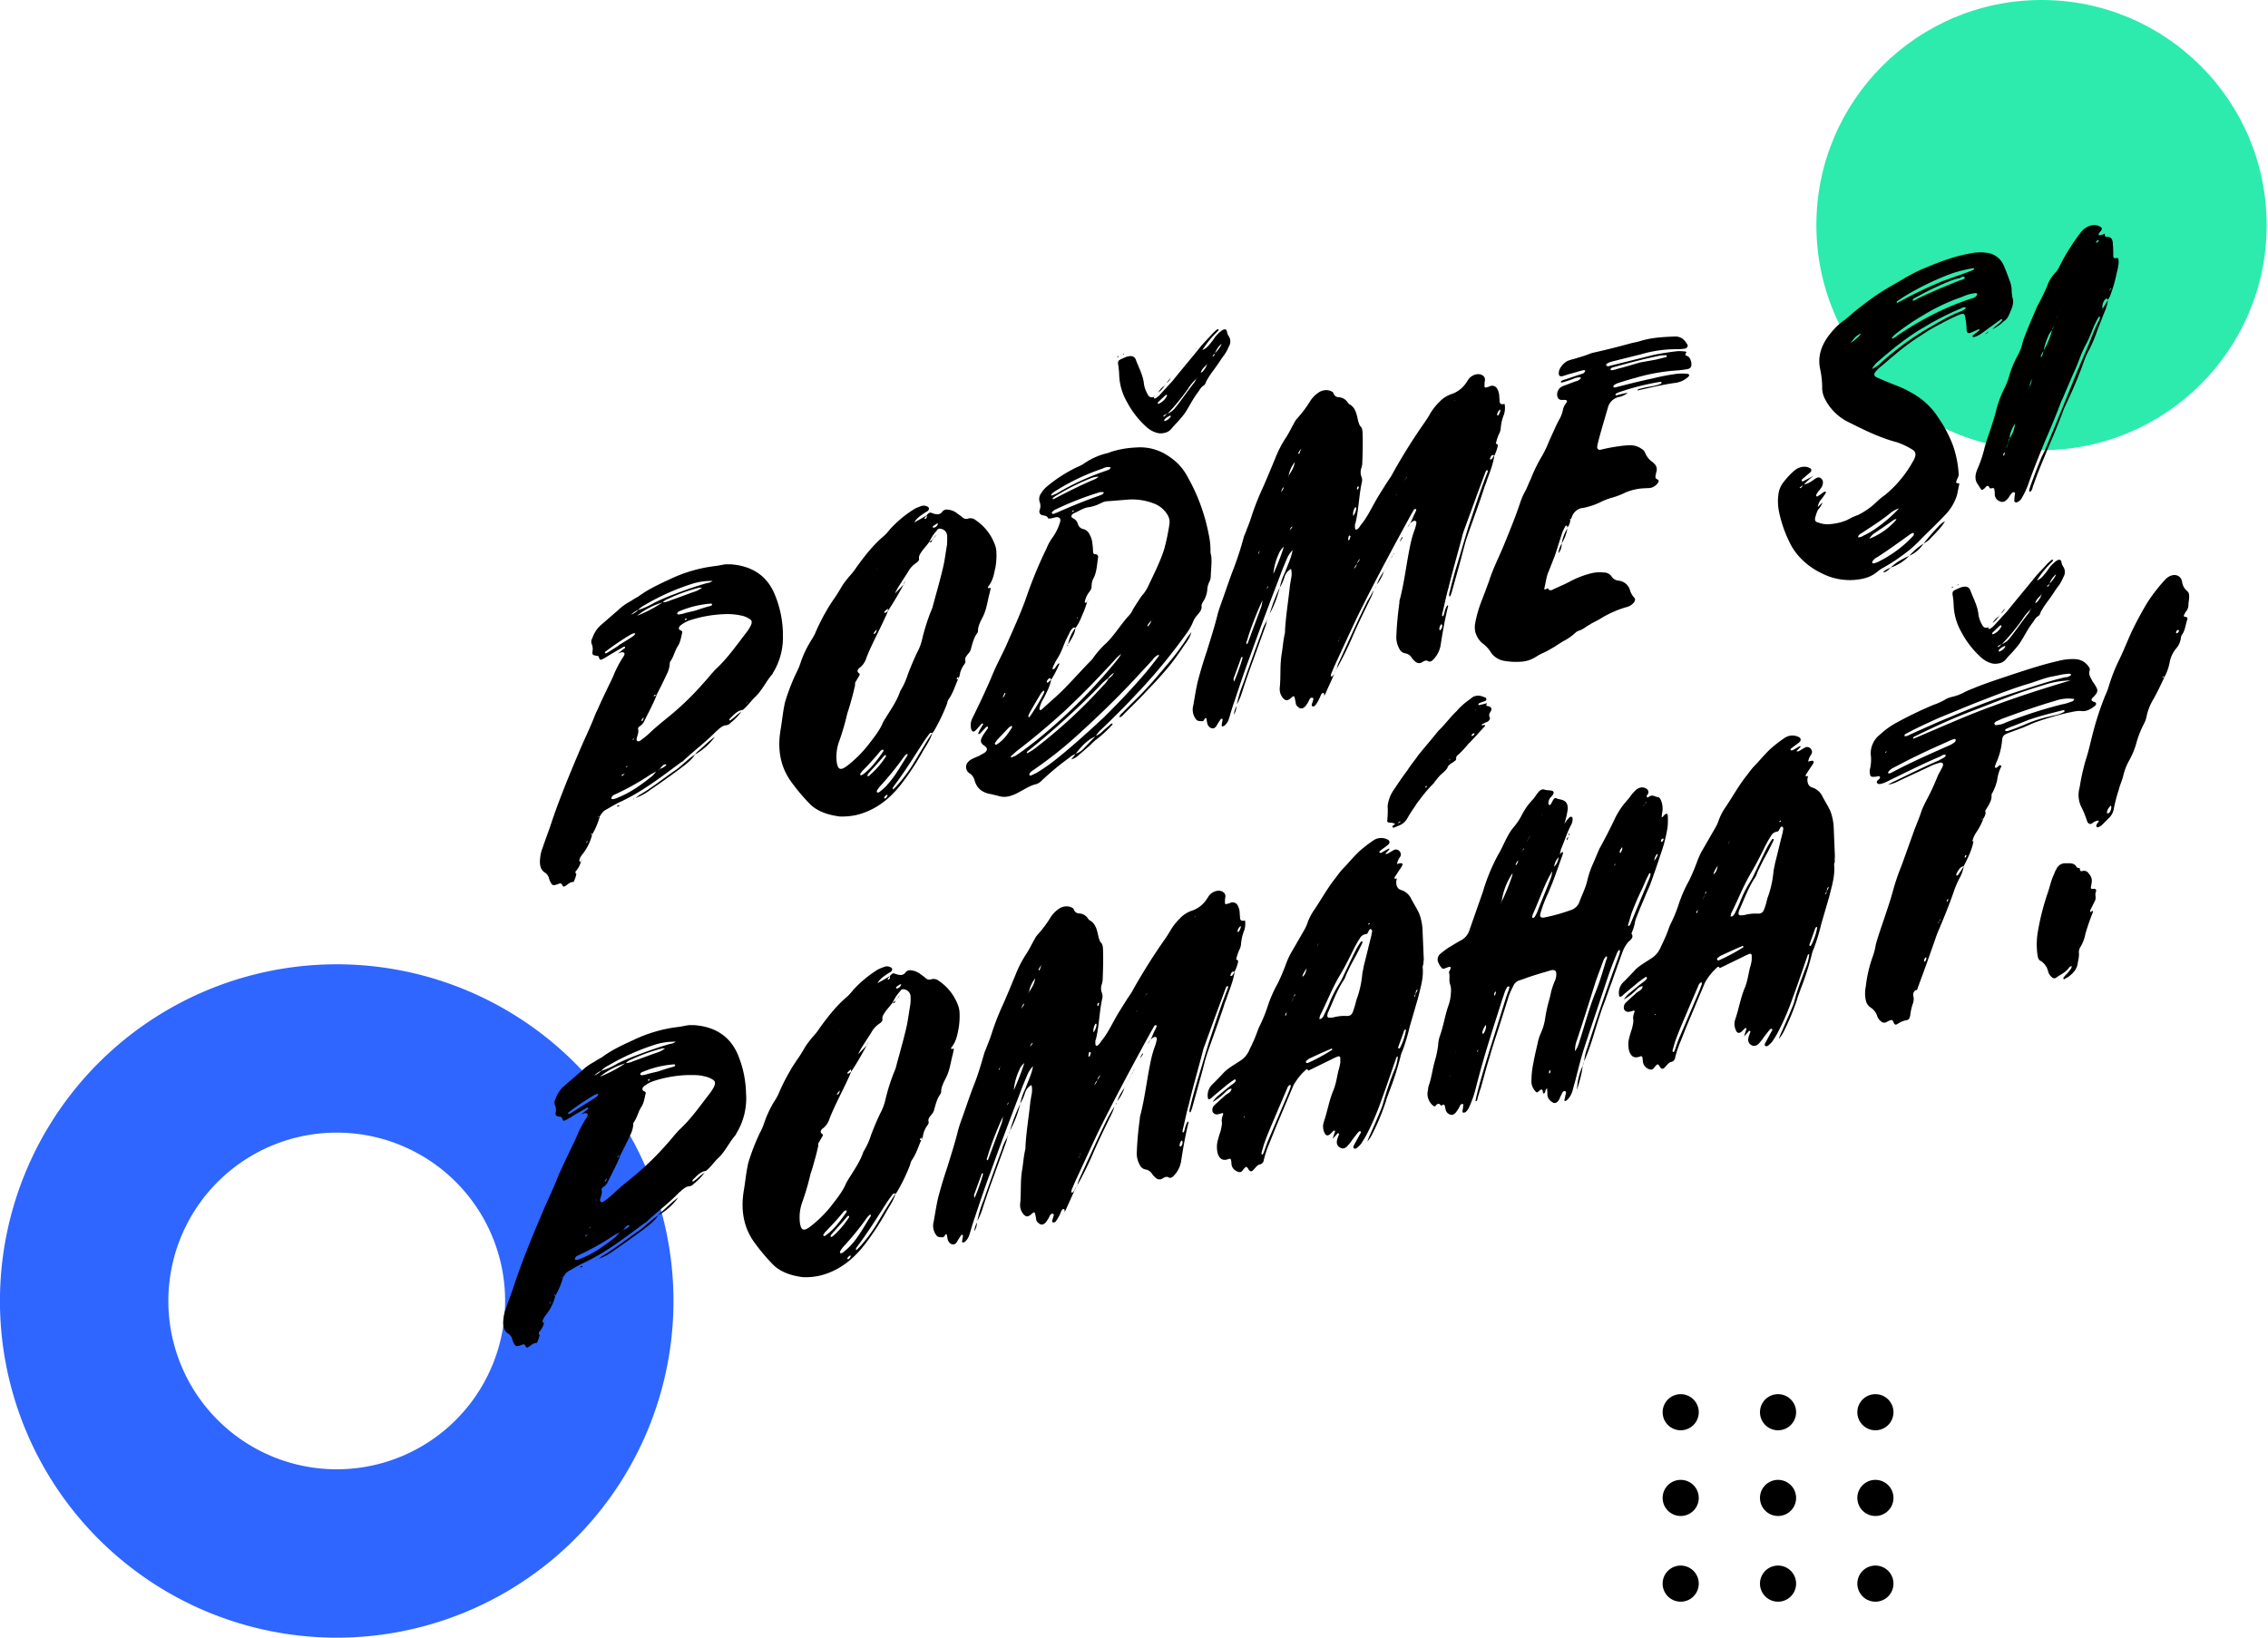 <svg viewBox="0 0 962 695" fill="none" xmlns="http://www.w3.org/2000/svg">
  <g clip-path="url(#clip7)">
    <path d="M142.83 409.12a142.845 142.845 0 00-131.97 88.161A142.841 142.841 0 10285.66 552a142.848 142.848 0 00-41.82-101.025 142.825 142.825 0 00-101.01-41.855zm0 214.25a71.419 71.419 0 01-50.484-121.939 71.413 71.413 0 0177.849-15.45 71.422 71.422 0 0123.121 116.491 71.407 71.407 0 01-50.486 20.898z" fill="#2E66FF"/>
    <path d="M712.89 679.54a7.66 7.66 0 007.659-7.66 7.66 7.66 0 10-7.659 7.66zM754.18 679.54a7.66 7.66 0 100-15.32 7.66 7.66 0 000 15.32zM795.479 679.54a7.66 7.66 0 100-15.32 7.66 7.66 0 000 15.32zM712.89 643.18a7.66 7.66 0 007.659-7.66 7.66 7.66 0 10-7.659 7.66zM754.18 643.18a7.66 7.66 0 100-15.32 7.66 7.66 0 000 15.32zM795.479 643.18a7.66 7.66 0 100-15.32 7.66 7.66 0 000 15.32zM712.89 606.82a7.66 7.66 0 007.659-7.66 7.66 7.66 0 10-7.659 7.66zM754.18 606.82a7.66 7.66 0 10-.001-15.321 7.66 7.66 0 00.001 15.321zM795.479 606.82a7.66 7.66 0 100-15.32 7.66 7.66 0 000 15.32z" fill="#000"/>
    <path d="M865.939 191c52.744 0 95.5-42.757 95.5-95.5S918.683 0 865.939 0c-52.743 0-95.5 42.757-95.5 95.5s42.757 95.5 95.5 95.5z" fill="#2CEBAD"/>
    <path d="M314.32 301.86v.14c.067-.157.155-.305.26-.44-.1.11-.18.21-.26.3zm-10.53 10.3c.15 0 .15 0 .15-.21l-.15.21zm-8 6.78a7.843 7.843 0 00-1 1.19 27.115 27.115 0 008.47-7.53c-2.67 1.78-4.9 4.25-7.47 6.34zm-4.94 4.27c-1.43 1.15-2.72 2.43-4.15 3.42-5.27 3.55-10.22 7.66-15.66 10.77-.509.428-1.04.828-1.59 1.2A23.735 23.735 0 00276 335c4.15-2.78 8.14-5.69 12.13-8.61 2.4-1.87 5-3.62 6.71-6.3a25.877 25.877 0 00-3.99 3.12zm-22 15.7c-.31.08-.31.08-.16.21h.16c.12-.15.15-.19.23-.22l-.23.01zm-6.38 2.72a1 1 0 00-.65.31c-.15.21 0 .32.17.28a.998.998 0 00.79-.51c-.2.04-.2-.12-.35-.08h.04zm-16.14 24v.17c.182-.492.399-.969.65-1.43a6.067 6.067 0 00-.69 1.23l.04.03zm85.76-96.74a45.34 45.34 0 00-3.55-16.89c-3.36-7.94-9.74-11.94-18.68-12.59h-2.09c-1.43.2-2.71.52-4.15.71a61.14 61.14 0 00-19.64 5.7c-4.47 2.08-9.09 4.19-13.25 7.29a36.933 36.933 0 00-3.19 1.92 23.909 23.909 0 00-5.44 3.9c-.63.65-1.43 1.17-2.07 1.8l-5.43 4.71a13 13 0 00-3.35 5.31 2.803 2.803 0 00-.16 2.75 5.45 5.45 0 01.31 2.32c-.31 2-.15 2.12 1.76 2.43.33.09.64 0 .81.44.48 1.49.63 1.44 1.91.8 1.11-.59 2.24-1.36 3.35-2 1.76-1.08 3.51-2 5.27-3.07.17 0 .64-.15.64.16s-.16.51-.32.55c-1 .73-1.76 1.4-2.72 2.13.48-.12 1-.41 1.44-.52 1.28-.16 1.76.52 1 1.67a48.423 48.423 0 00-3.83 7 55.353 55.353 0 01-2.4 5.23c-1.6 3.44-3.35 6.91-4.78 10.3-1 1.83-1.61 3.75-2.4 5.55-1.76 4.27-3.84 8.46-5.59 12.73-4.47 10.54-8.78 21-12.3 31.81-1 2.8-2.07 5.63-3 8.42a16.05 16.05 0 00-1.12 4.58c-.32 2.64 0 5.11 2.24 6.32a4.367 4.367 0 011.43 2 7.51 7.51 0 00.64 1.75c.8 1.56 1.12 1.8 3.19 1 1-.4 1.44-.52 1.92.48.32.71.64.79 1.6.07 1.11-.76 1.92-1.59 3.2-1.43v-.16a11.52 11.52 0 001.11-3.15h.15a.924.924 0 01-.34-.305.924.924 0 01.19-1.245 9.005 9.005 0 001.91-3.68c-.47 0-.63-.32-.63-.8a7.35 7.35 0 011.44-2.59 21.89 21.89 0 004-8.19c-.15 0-.29-.05-.55 0 .08-.17.1-.36.23-.39.32-.23.32.25.32.4a34.367 34.367 0 003.19-7.5h-.12c.78-1.14 1.41-2.4 2.68-3 1.91-1.11 3.83-2.24 5.74-3.2 9.42-4.25 17.9-10.84 26.36-17.1.308-.093.582-.274.79-.52 4.63-4.34 9.58-8 14.06-12.6a5.814 5.814 0 001-.88c.95-.72 1.91-1.6 3.18-1.6a3.102 3.102 0 001.93-1.11 22.71 22.71 0 004.46-4.64 16.333 16.333 0 00-2.72 2.13c-.48.44-1.11.91-1.74 1.39-.17.2-.48.12-.65.16a.997.997 0 01.17-.67c1.59-1.53 3.18-3.52 5.59-3.79 2.07-1.65 3.5-3.92 5.42-5.67 2.87-2.8 4.47-6.55 7.19-9.61.16-.21.16-.53.48-.92a28.712 28.712 0 003.87-16.12l.04.03zm-83 88.41c0 .16-.32.39-.32.39v-.48c.256-.225.473-.492.64-.79-.113.294-.25.579-.41.85l.09.03zm4.63-10.74s.16-.2.16 0a.26.26 0 01.31.19c-.33-.07-.55.04-.55-.22l.08.03zm16.93-87.74a9.64 9.64 0 012.87-2.15 96.868 96.868 0 0120.13-9 26.328 26.328 0 018.61-1.19 4.91 4.91 0 01-2.39.9c-4.63 1.32-9.42 3-14.05 4.79-2.72 1-5.43 2.15-8.15 3.47a32.679 32.679 0 01-7 3.18 9.824 9.824 0 01-3 2 9.857 9.857 0 012.9-2.03l.08.03zm20 1.25a9.998 9.998 0 01-2.07.52c-.48.12-1 .25-1.28-.15-.16-.44.32-1 1.28-1.28a42.186 42.186 0 0112.92-3.07c.33.08.65 0 .48.52 0 .17-.31.4-.48.44-2.22.55-4.31 1.24-6.54 2l-4.31 1.02zm.65 2.4a.723.723 0 01-.5.61c-.15 0-.31-.25-.48-.21l.48-.44c.126-.013.254-.01.38.01l.12.03zm-21.25-1.09a31.186 31.186 0 0111-5.78 6.003 6.003 0 012.4-1.55 71.215 71.215 0 0113.25-4.75c.15.13.47 0 1.12 0a10.717 10.717 0 01-3.67 1.87c-3.2 1.13-6.55 2.43-9.91 3.59a7.826 7.826 0 01-3.19.8 55.799 55.799 0 01-11.12 5.79l.12.03zm3 43c-.16.52-.16 1.17-.79 1.65-.41-.77.39-1.13.74-1.69l.05.04zm-10.53-30.58c-1.44 1-3 1.87-4.48 2.87-.48.29-.8.36-1.11.6l-.32-.24v-.32c.15-.19.32-.4.47-.44a106.124 106.124 0 0110.55-7.1 6.003 6.003 0 011.43-.52c.16 0 .16.13.33.09v.26a4.136 4.136 0 01-1.45 1.32c-2.01 1.29-3.75 2.36-5.51 3.44l.09.04zm6.38 39.6l-.31.57c-.42-.44.06-.56.22-.61l.09.04zm-2.64 11.6c-.16 0-.16.2-.33.4-.224.043-.44.121-.64.23l.49-.5c.15-.19.32-.07.48-.13zm-2.26 3.61c.28-.06.56-.25.94-.38l.16-.19v.15l-.18.06a4.712 4.712 0 01-.77.82c-.33.24-.48.12-.48-.2.19-.06.19-.22.33-.26zm12.78.5c-4.48 3.66-9.26 7.09-14.54 9.21a7.039 7.039 0 01-2.39.75c-.31-.08-.64-.16-.48-.52.05-.258.159-.501.32-.71a2.288 2.288 0 011.11-.76 107.295 107.295 0 0015-8.38c.79-.51 1.75-.91 2.55-1.43a24.086 24.086 0 01-1.55 1.84h-.02zm4.63-3.56a9.162 9.162 0 01-1.59.71l-.17.21-.63.38c.19-.15.39-.32.63-.54a.412.412 0 00.17-.05c.385-.506.81-.981 1.27-1.42a1.638 1.638 0 011.44-.52c.34-.09-.14.68-1.1 1.23h-.02zm35.28-27.16h-.15l.15-.21c.194-.232.412-.443.65-.63a3.256 3.256 0 00-.63.84h-.02zm1.76-33c-.5.995-1.089 1.942-1.76 2.83-4.15 5.34-8 10.93-12.92 15.52-1.93 1.92-3.52 4.07-5.28 5.94a122.035 122.035 0 01-16 15.32c-2.24 1.84-4.48 3.67-6.55 5.63a35.408 35.408 0 01-4.48 3.67c-.79.52-1.59.08-1.43-.92.32-1.35 1-2.79.64-4-.16-.6.31-1 .79-1.32a5.001 5.001 0 001.76-2c1.76-3.64 3.83-7.35 5.27-11.07h-.07a1.381 1.381 0 00-.09.17.259.259 0 00-.09-.09 3.922 3.922 0 01-1 .36c.28-.79.71-.7 1-.36a.57.57 0 00.18-.08c1.56-3.05 3-5.91 4.39-8.92a11.343 11.343 0 001.27-4.33 2.132 2.132 0 01.17-1c1.59-2.15 1.91-4.63 3.35-6.74 1.11-1.88 1.28-3.68 1.76-5.55.15-.84-.48-.84-1-1.19-.65-.33-.48-1.17.15-1.8a13.357 13.357 0 014.31-2.36 53.006 53.006 0 0113.9-2.51c2.512-.169 5.036.01 7.5.53a9.638 9.638 0 013.52 1.36c1.26.7 1.37 1.46.73 2.9l-.02.01zM406.46 287v1c.16-.36.33-.72.48-1.07l-.48.07zm-9.89-59.48h.15c.195-.233.357-.492.48-.77a4.025 4.025 0 01-.63.8v-.03zm0 0c-.203.22-.365.474-.48.75a2.97 2.97 0 01.63-.79l-.15.04zm-1.13 1.55c.176-.297.395-.567.65-.8a1.802 1.802 0 00-.65.83v-.03zm-1.11.92c.63.32.8-.37 1.11-.92-.43.232-.807.548-1.11.93v-.01zm-11 17.91c.188-.489.405-.967.65-1.43a4.541 4.541 0 00-.68 1.46l.03-.03zm13.27-20.38c-.203.22-.365.474-.48.75a2.97 2.97 0 01.63-.79c.195-.233.357-.492.48-.77a4.037 4.037 0 01-.66.84l.03-.03zm-1.13 1.55c.176-.297.395-.567.65-.8a1.805 1.805 0 00-.68.83l.03-.03zm-1.11.92c.63.32.8-.37 1.11-.92-.44.228-.829.545-1.14.93l.03-.01zM384 246.5a4.54 4.54 0 00-.65 1.43c.188-.489.405-.967.65-1.43zm38.15-5.37c.41-2.144.578-4.328.5-6.51a10.356 10.356 0 00-.81-3.94 21.415 21.415 0 00-8-10 3.456 3.456 0 00-3.52-.56 2.352 2.352 0 01-2.07-.61 19.73 19.73 0 00-2.08-1.55 7.225 7.225 0 00-4-1.72 2.413 2.413 0 00-2.39.75c-1.13 1.57-2.41 1.24-3.52 1l-1.11-.37c-.8-.42-1.45.21-2.08 1 0 .32.16.76-.16 1.16-.17.2-.32.41-.65.33-.15 0-.15-.29 0-.48.31-.298.582-.634.81-1-1.66 1-3.46 2.07-5.27 3 1.13-2 3-3.08 4.79-4.3.64-.32 1.43-.68 1.43-1.64-.15-.75-.95-.88-1.43-1.07a3.159 3.159 0 00-2.07.19c-.941.302-1.852.69-2.72 1.16a49.88 49.88 0 00-10.38 8.66 21.71 21.71 0 01-2.4 2.67c-4.62 3.86-8.29 8.61-11.81 13.48a28.27 28.27 0 01-3 3.8c-1 1.19-1.93 2.39-2.72 3.54-1.28 2.07-2.39 4.12-3.84 6.07-1 1.52-2.07 3.07-2.87 4.54a84.613 84.613 0 00-5.16 10.27l-1 1.84a44.565 44.565 0 00-5.11 10.53A27.34 27.34 0 01338 285a84.587 84.587 0 00-5.11 13.25l-.48 2.52c-.48 2.83-.8 5.78-1.28 8.62-1.44 8.34-.16 15.37 3.83 21.4a82.694 82.694 0 008.95 10.71c3.35 3 7.66 4.31 12.29 4.91 2.246.07 4.494-.115 6.7-.55 7.83-1.8 14.22-6.42 19.64-13.52 3.37-4.42 6.415-9.079 9.11-13.94 1.41-2.38 3-4.65 3.78-7.34h.05a14.52 14.52 0 001.13-1.72 76.084 76.084 0 005.11-10.86c.09-.623.304-1.221.63-1.76 1.91-2.7 2.72-5.62 4-8.5-.81-.11-.81-.27.15-1.15l.48-.11a10.7 10.7 0 012.07-5.15c.285-.357.453-.794.48-1.25-.48-1.31.32-2.16 1.28-3.35a4.44 4.44 0 001.13-2.35c.63-2.07 1.11-4.27 2.54-6.22.195-.254.31-.56.33-.88 0-2.09 1-3.91 1.91-5.75 1.76-3.31 2.07-6.75 3-10.18l.48-2.2a.24.24 0 00-.03-.105.247.247 0 00-.28-.125c-.8.35-1.13 0-.65-.65 1.91-2.43 2.39-5.1 2.86-7.62h.05zm-26.18-18.06c.48-.27 1-.71 1.12-.75.48-.29.64-.32.79 0a.21.21 0 01-.15.2 2.155 2.155 0 01-1.44 1.32c-.15 0-.48.12-.48 0-.37-.18-.05-.58.11-.77h.05zm-24.1 18.46l.32-.4c-.13.176-.238.367-.32.57v-.17zm0 25.55c-.17.69-.17 1.48-1.13 1.88-.53.13.11-.83 1.08-1.88h.05zm-6.55 61.84a.427.427 0 01-.32-.07.625.625 0 01-.17-.44l.8-1.17a114.12 114.12 0 007.83-8.65 3.11 3.11 0 01.8-.52c.15 0 .48 0 .48.19.021.242-.039.485-.17.69-2.39 3.31-4.79 6.78-8.29 9.42-.301.243-.643.43-1.01.55h.05zm3.51.08a1.002 1.002 0 01-.64.33s-.17 0-.17-.13l-.15-.12c.124-.324.285-.633.48-.92 2.23-2.47 4.47-4.94 6.54-7.37.33-.4.64-.48.81-.37a.511.511 0 010 .64 37.321 37.321 0 01-6.92 7.94h.05zm6.39 9.74c-.17 0-.17-.27-.17-.44a2.786 2.786 0 011.12-1.07.396.396 0 01.31.08c-.05.69-1 1.69-1.31 1.43h.05zm1.11-5.7a24.53 24.53 0 01-3.51 3.12c-.32.07-.64.15-.8 0a.772.772 0 010-.81 9.52 9.52 0 011.44-1.95c3.6-3.913 6.944-8.055 10.01-12.4.294-.37.629-.706 1-1l.31-.07a.13.13 0 01.062-.005c.02.004.04.013.057.025.016.013.03.03.039.049.009.019.013.04.012.061a.858.858 0 01-.17.67c-2.78 4.17-4.98 8.56-8.5 12.27l.05.04zm15.81-16.87c-1.92 3-3.68 6.18-5.59 9.21a66.02 66.02 0 01-6.07 7.9c-.48.6-1.11 1.08-1.59 1.67-.48-.51 0-.95.16-1.3 4.63-6.11 8.61-12.54 12.77-19 .8-1.15 1.6-2.3 2.4-3.31a.85.85 0 01.213-.267.848.848 0 01.967-.073c-1.14 1.66-2.21 3.34-3.31 5.17h.05zm9.59-85.27c-.65 3.67-1 7.1-1.92 10.7-1.28 5.43-2.88 10.77-4.32 16.25l-1 2.47a84.695 84.695 0 00-3.35 10.89 22.018 22.018 0 01-2.24 5.83 129.252 129.252 0 00-3.83 9.1 32.283 32.283 0 01-2.87 6.47 4.05 4.05 0 00-.48.92c-1.43 4.18-4.15 7.89-6.54 11.85-.308.468-.579.96-.81 1.47-1.43 3.39-4 6.42-6.39 9.58a52.224 52.224 0 01-8.46 8.34c-3 2.34-4.15 1.83-4.63-1.56a19.078 19.078 0 011.13-8.9 103.86 103.86 0 003.35-11.55c.63-1.91 1.28-4 1.76-5.86.63-2.08 1.11-4.27 1.59-6.31a1.82 1.82 0 01.48-1.71c.32-.72.8-1.32 1.11-2 .32-.39.48-.92.17-1.15-1.44-.92-.48-2 .48-2.68a8.243 8.243 0 002.54-4c2.24-5.66 5.28-11.21 7.83-16.8a27.61 27.61 0 001.28-3l-1 .71c-.17 0-.48.12-.48 0-.17-.11 0-.32 0-.48l1.43-1.31v1.12a130.834 130.834 0 006.7-11.26l-3.67 3.8a27.569 27.569 0 011.91-3.52l3.68-5.71a10.41 10.41 0 013.36-3.71c.79-.52 1.44-1.15 1.27-1.92-.15-1.23.65-2.22 1.28-3.18 1-1.36 2.08-2.44 3-3.79v.16a17.804 17.804 0 013.35-5.15 1.209 1.209 0 011.44-.68 3.18 3.18 0 012.87 3.43 22.7 22.7 0 01-.07 3.14h.05zm-5.59-2.6a2.97 2.97 0 01.63-.79c.195-.233.357-.492.48-.77a4.059 4.059 0 01-.63.81c-.221.216-.4.47-.53.75h.05zm-.65.8c.176-.297.395-.567.65-.8a1.805 1.805 0 00-.7.8h.05zm-1.11.92c.63.32.8-.37 1.11-.92-.445.217-.84.523-1.16.9l.05.02zm-11 17.91c.188-.489.405-.967.65-1.43-.327.43-.574.914-.73 1.43h.08zM507.38 147.85l.32-.56c-.16.21-.32.4-.32.56zm-.48.44c.17-.19.32-.23.48-.44-.16.04-.31.25-.48.44zm-.31 117.77c.15-.19.15-.36.31-.56v-.32a2.284 2.284 0 01-.31.88zm-.65 1.28c.267-.399.485-.829.65-1.28l-.65 1.28zm-.79-116.7l.31-.55a1.19 1.19 0 00-.31.55zm-.48.44l.48-.44c-.15.04-.32.25-.48.44zm-4.95 5.71l.48-.44c-.2.04-.33.25-.48.44zm-3.52 3.91l-1.44 1.79a4.765 4.765 0 001.76-2 .635.635 0 01-.32.21zm-2.4 3h.17l.31-.57-.48.57zm-2.54 2.87a10.78 10.78 0 002.71-2.91 7.567 7.567 0 00-2.71 2.91zm-1.92 1.75c.31-.08.31-.24.48-.44-.17.04-.32.24-.48.44zm-12.78-18.21c0 .16-.16.2-.31.39.15 0 .15.13.15 0 .16 0 .16 0 .33-.23a.122.122 0 00-.022-.147.116.116 0 00-.072-.032.113.113 0 00-.076.019zm27.31 120a102.961 102.961 0 01-9.42 12.58c-3.67 4.42-7.35 8.69-11.35 12.73-2.39 2.35-4.78 4.71-7 7a3.518 3.518 0 00-1.27 1.61.364.364 0 00.16.27h.15a4.295 4.295 0 001.28-1c3.52-3.58 7.18-7.06 10.55-10.76 3.18-3.2 6.07-6.47 8.94-9.9 2.24-2.79 4.31-5.7 6.22-8.58 1.28-1.76 2.72-3.71 3.2-5.91a19.424 19.424 0 01-1.46 1.93v.03zm17.25-127.56a4.347 4.347 0 01-.64-1.61c-.17-1.39-1-1.51-2.24-.72a14.364 14.364 0 00-3 3 26.68 26.68 0 01-3 3.79 6.618 6.618 0 01-2.24 1.52 40.3 40.3 0 015.26-6.74l1.44-1.48c.17-.21.32-.57 0-.65l-.48.12c-.63.48-1.27 1.13-1.75 1.57-1.6 1.83-3.36 3.54-4.95 5.38-4 5-8.15 9.86-12.14 14.84l-5.11 5.59a7.996 7.996 0 01-2.08 1.79c-.63.32-.79 0-.79-.6a1.808 1.808 0 01-1.512.094 1.796 1.796 0 01-1.048-1.094 12.601 12.601 0 01-1.59-4.23c-.33-3.75-2.09-6.83-3.35-10.18-.65-2.09-2.24-2.16-4.32-1.48l-2.23 1c-1 .55-1.12.75-1.12 1.87.237 1.386.394 2.785.47 4.19a24.746 24.746 0 003.3 11.98 38.187 38.187 0 008.63 10.95 10.76 10.76 0 003.51 2 6.068 6.068 0 003.36.29 5.2 5.2 0 003.51-2c.65-.81 1.44-1.65 2.24-2.49a42.785 42.785 0 003.35-4c1.91-2.87 3.35-6 5.43-8.71.81-1 1.28-2.22 2.55-3 .65-.32.8-1.15 1.13-1.87a37.397 37.397 0 012.71-4.19c.79-1 1.44-2 2.23-3.11.79-1.11 1.6-2.48 2.56-3.67a16.782 16.782 0 001.92-3.51 4.113 4.113 0 00-.01-4.67v.03zm-29.71 28.8a.267.267 0 01-.116.001.255.255 0 01-.177-.139.243.243 0 01-.027-.112.684.684 0 01.17-.51l3.19-3a.513.513 0 01.48 0c.16.11.16.28 0 .48a7.002 7.002 0 01-3.52 3.25v.03zm2.56 7.35l-.17-.29c0-.15.17-.36.17-.52a7.904 7.904 0 012.23-1.51.428.428 0 01.32.08.118.118 0 01.112.017.121.121 0 01.048.103 4.589 4.589 0 01-2.68 2.09l-.03.03zm13.41-17.88a13.23 13.23 0 01-.79 1.47c-2.88 3.6-5.28 7.22-8 10.62a8.005 8.005 0 01-3.36 2.59 4.886 4.886 0 00-1.27 1.11l-.48.13c-.16 0 0-.32.31-.57a6.209 6.209 0 011.44-.67 88.036 88.036 0 008.64-10.5 20.35 20.35 0 013.51-4.23 1.13 1.13 0 01.32-.56c-.049.22-.16.422-.32.58v.03zm4-4.83c-.63.8-1.11 1.88-2.07 2.11.309-.948.861-1.8 1.6-2.47.463-.446.891-.928 1.28-1.44-.34.53-.49 1.22-.82 1.81l.01-.01zm4-6.11c-.17.2-.17.52-.32.88l-.48.44c-.48-.2 0-.47.15-.68l.65-.64a8.998 8.998 0 012.55-3.82c.62-.51-.64 1.88-2.56 3.79l.01.03zM474.17 151c-.16.21-.16.36-.33.4.17.13.33.25.33.09.16 0 .16-.21.32-.25l-.32-.24zm-13.1 104.51c.187-.491.401-.972.64-1.44-.27.46-.484.95-.64 1.46v-.02zm10.7 51.49c0-.16-.32.07-.48.11-1.28 1.13-2.71 2.28-3.83 3.35a8.508 8.508 0 01-2.71 1.8l-4.79 5a8.008 8.008 0 01-3.84 2.56h.16l-1.91 2.4a8.071 8.071 0 003.35-2l4.63-4a23.265 23.265 0 013.51-3.11 54.15 54.15 0 005.76-5.43c.15-.21.47-.44.15-.68zm-18.68-33.67c1.28-2.24 2.87-4.38 3-6.83a15.453 15.453 0 00-3 6.83zm-.32.4l-.16.2c.16.11.16.11.32-.08 0-.13.11-.29.13-.41-.06.07-.16.14-.29.29zm-.31 50.06c.47-.29 1-.56 1.26-.8l-1.26.8zm-2.38 2.11l.14-.12a.148.148 0 00-.14.12zm0 .09a.195.195 0 010-.09l-.67.57c.229-.134.443-.292.64-.47l.03-.01zm11-70.46c.187-.491.401-.972.64-1.44-.272.453-.49.937-.65 1.44h.01zm-4.95 11a15.453 15.453 0 00-3 6.83c1.24-2.27 2.87-4.36 2.99-6.86l.01.03zm-3.51 7.43c.16.11.16.11.32-.08 0-.13.11-.29.13-.41-.05.07-.16.14-.29.29l-.16.2zm61.16-38.09a6.533 6.533 0 01-.33-2.47 32.107 32.107 0 00-.79-6.83 79.812 79.812 0 00-9.1-24.56 22.813 22.813 0 00-7.66-8.31 21.301 21.301 0 00-14.05-3.84 40.795 40.795 0 00-10.7 1.88 9.205 9.205 0 01-1.92.63 29.078 29.078 0 00-9.74 4.5 16.15 16.15 0 01-2.56 1.29 60.99 60.99 0 00-12.93 8.3 11.344 11.344 0 00-2.39 2.83A3.995 3.995 0 00441 213a4.798 4.798 0 010 3.36 1.641 1.641 0 00.64 2.07c1 .4 2.39.2 2.87 1.35 0 .33.65.17 1.13.21l2.07-.52c1.75-.28 2.56.64 1.75 2.6a21.545 21.545 0 01-3.19 6.23 21.115 21.115 0 00-2.39 4.42 182.275 182.275 0 00-8.31 20c-2.39 7-5.59 13.85-8.62 20.83-1.76 3.95-4 8-5.75 12.14-1.59 3.91-3.35 7.7-5.11 11.49l-3.67 7.62a6.38 6.38 0 00-.49 4.44c.33 1.35 1.13 1.47 2.09.44l2.39-2.68c.15 0 .48-.12.48 0 .15 0 .15.28 0 .48-.64 1.12-1.28 2.08-1.76 3.15-.16.36-.31.71 0 .8 0 .16.32-.09.48-.13l2.56-2.7c.32-.25.63-.48.8-.21a.504.504 0 010 .65c-.65 1-1.43 1.95-2.08 3.07-1.11 1.87-1.11 2.68 0 3.83.461.287.89.622 1.28 1 .8.77.48 1.65-.48 2.37-.8.52-1.6.87-2.39 1.39-1 .4-2.09.84-3.2 1.43-2.08 1.17-2.72 2.76-2.08 4.52a3 3 0 001.45 1.55 5.183 5.183 0 011.91 2.88c1 3.59 3.51 5.35 7.18 5.88l2.87.71c1.447.478 3 .537 4.48.17a15.02 15.02 0 004.15-1.68c2.55-1.27 4.95-3 7.66-3.51a6.524 6.524 0 001.92-1.27 112.79 112.79 0 0111.82-9.82 7.372 7.372 0 012.71-1.63c2.4-3.15 4.95-6 8.63-7.58a8.84 8.84 0 012.23-2.79c4.95-4.75 9.75-9.46 14.38-14.44a237.068 237.068 0 0022-26.58 22.907 22.907 0 002.39-4.11 10.806 10.806 0 011.76-3.14c1.29-1.44 2.4-2.68 2.07-4.52a6.54 6.54 0 011-2 11.617 11.617 0 001.44-4.36 8.3 8.3 0 011-3.75 6.44 6.44 0 00.48-1.87c.06-3 .54-5.99.22-8.95l.01.03zm-67.86-25.71c-.17-.28 0-.48.31-.72.384-.384.814-.72 1.28-1a92.54 92.54 0 0120.29-9.68c.292-.184.613-.32.95-.4l.64-.17c1.11-.11 1.91 0 1.59.4-.31.73-1 .73-1.59 1.05a109.846 109.846 0 00-21.25 9.76l-1.74.76c-.18.05-.49.13-.49-.03l.01.03zm20.08-7.92a6.463 6.463 0 01-2.4 1.4c-5.27 2.26-10.38 4.82-15.65 7.57-.32.24-.8.36-1.11.59-.17 0-.17-.12-.33-.08-.16.04 0-.31.16-.51a13.392 13.392 0 011.91-1.27 92.252 92.252 0 0114.07-7 8.275 8.275 0 013.35-.7zm-17.9 15.32a2.34 2.34 0 00-.95.4 1.124 1.124 0 01-.64 0 .267.267 0 01-.116.001.255.255 0 01-.177-.139.243.243 0 01-.027-.112c-.16-.11 0-.48.17-.51.283-.346.62-.643 1-.88a135.776 135.776 0 0119.16-7.5 4.572 4.572 0 011.43 0 .113.113 0 01.113.007.12.12 0 01.038.045.115.115 0 01.009.058v.33l-.48.44c-.668.332-1.36.613-2.07.84-5.92 2.08-11.67 4.46-17.43 7.02h-.03zm7.35-1v.33c-.15 0-.32.23-.48.27-.32.08-.32-.24 0-.48l.48-.12zm-19.16 86.85c.322-.75.693-1.478 1.11-2.18 1.29-2.24 2.57-4.48 3.85-6.55a5.158 5.158 0 011.11-1.4c0-.15.32-.23.48-.27a.99.99 0 00.15.43c-.173.492-.384.97-.63 1.43a87.409 87.409 0 01-5.43 9c-.16.2-.48.6-.64.32a.779.779 0 01.03-.82l-.03.04zM426.1 294h.16c.17.11.17.11.17.27a5.162 5.162 0 01-1.13 1.87c.207-.734.475-1.45.8-2.14zm-3.35 21.92a.533.533 0 01-.65-.17.49.49 0 010-.63c.33-.4.65-1 1-1.36l4.95-5.23c.28-.147.548-.318.8-.51.15 0 .32-.08.32.07 0 .15.16.29.16.44-1.79 2.79-3.55 5.47-6.58 7.34v.05zm8.14 4.67c-.64.32-1.27.48-1.75.76-.17 0-.32.08-.32-.09v-.47l2.55-2.23c6.87-5.23 13.26-10.65 19.64-16.39 6.06-5.67 11.82-11.41 17.41-17.44 1.59-1.68 3.2-3.35 4.63-5a11.668 11.668 0 012.55-2.24 30.145 30.145 0 01-2.55 3.5 234.509 234.509 0 01-34 33.57c-2.73 2.07-5.29 4.14-8.16 5.98v.05zm4.63-1.15a.69.69 0 01.17-.52 8.814 8.814 0 011.11-.92 337.712 337.712 0 0029.54-26.84 19.987 19.987 0 013.66-3.36 8.347 8.347 0 012.56-2.4l.64-.8a3.508 3.508 0 01-.64.8 6.507 6.507 0 01-2.39 2.51 9.197 9.197 0 01-2.24 2.95 214.207 214.207 0 01-27.79 25.77 22.666 22.666 0 01-4.15 2.8c-.15.19-.3.08-.47-.04v.05zm55.57-40.52C489.5 281 487.9 283 486.3 285c-5.74 6.71-11.66 13-17.88 19.15l-4.95 4.58c-5.11 4.63-10.06 9.06-15.34 13.25a71.862 71.862 0 01-8.61 6l-2.09 1c-.31.09-.78.21-.78-.27-.17-.28.15-.68.31-.88a5.408 5.408 0 011-.88 173.962 173.962 0 0017.73-13.84c8.78-7.93 17.41-16.15 25.55-24.89l7.67-8.3a5.83 5.83 0 012.23-2l.32-.09a.44.44 0 01.17.29c-.22.18-.22.5-.54.75v.05zm-4.47-13.42a8.89 8.89 0 011.76-2.2l.64-.8c-.17.299-.386.568-.64.8a5.741 5.741 0 01-1.28 2.24c-.15.2-.32.23-.32.08l-.16-.12zm9.38-42.96a88.83 88.83 0 01-2.24 10.62c-1.74 5.38-4.46 10.69-6.85 15.76a16.242 16.242 0 01-2.72 4c-1.28 1.92-2.56 3.83-3.67 5.71a8.994 8.994 0 01-1.44 2.28c-3.52 3.74-6.07 8.21-9.74 11.84a38.491 38.491 0 00-5.91 6.75c-.64.79-1.6 1.67-2.4 2.51-3.35 3.54-6.7 7.26-10.06 10.65-3 3-6.07 5.51-9.1 8.34-.32.23-.63.31-.8.2-.17-.11-.16-.44-.16-.6a12.17 12.17 0 011.76-4.27c1.27-2.56 2.71-5.15 3.2-8a7.913 7.913 0 01-1.28 1.11c-.17.21-.48.29-.48.12-.32-.56.15-1 .48-1.4.33-.4.63-.63 1-.23l.32.4a45.52 45.52 0 003.35-6.43c.15-.2 0-.33 0-.48-.48.12-.65.48-1 .88-.48.59-.8 1.63-1.76 1.72a3.239 3.239 0 01.64-2.08c.34-.843.769-1.648 1.28-2.4a27.818 27.818 0 002.28-4.54 50.698 50.698 0 012.87-6.3c.316-.9.865-1.7 1.59-2.32a.76.76 0 011 .08c1.6-2 2.4-4.42 3.36-6.58.64-1.44 1.11-3 1.59-4.39-.63.32-1.11.44-.95-.4a10.346 10.346 0 012.06-4.19 3.638 3.638 0 00.81-2.44 6.994 6.994 0 01.95-3.42c1.29-2.72 1.29-5.59 1.76-8.27.16-1-.15-1.55-1.11-1.63-.8 0-1-.57-1-1.2a26.63 26.63 0 00-.32-3.6 7.892 7.892 0 00-1-3.27 4.342 4.342 0 00-2.56-2.55 2.995 2.995 0 01-2.55-2.24 3.88 3.88 0 00-2.24-2.49c-.8-.44-.63-1.43.48-2 2.24-.88 4.31-2.51 6.7-2.64a18.521 18.521 0 004.8-1.66 7.114 7.114 0 013.51-.88l8.46-.68a25.407 25.407 0 0110.55 1.7 11.395 11.395 0 015.74 4.78 5.794 5.794 0 01.8 4.13zm-39.28 40.13a.698.698 0 00.132-.244c.028-.089.037-.183.028-.276.15-.19.32-.4.32-.23s0 .16-.17.35l-.31.4zm4.31-7.14c.187-.491.401-.972.64-1.44a6.848 6.848 0 00-.6 1.44h-.04zm-4.95 11a15.453 15.453 0 00-3 6.83c1.29-2.27 2.92-4.36 3.04-6.86l-.04.03zm-3.51 7.43c.16.11.16.11.32-.08 0-.13.11-.29.13-.41-.05.07-.16.14-.29.29l-.16.2zM597 223.88l1.11-1.87a4.99 4.99 0 00-1.11 1.87zm-2.24 3.91c-.32.4-.48.92-.8 1.32 0 .32-.16.52-.16.67l.48-.59c.13-.52.93-.88.45-1.4h.03zm-4 7.54c.17-.19.33-.23.48-.44v-.31a2.575 2.575 0 01-.51.75h.03zm-.63 1.44c.301-.435.515-.924.63-1.44-.18.52-.51.92-.66 1.44h.03zm-1.11 2c.31-.57.79-1.32 1.11-2-.35.72-.83 1.32-1.13 2.04l.02-.04zm-.65 1.44c.187-.493.404-.974.65-1.44a6.42 6.42 0 00-.68 1.48l.03-.04zm-.63 1.09l.63-1.09c-.28.42-.47.79-.66 1.13l.03-.04zm-.65 1.14l.65-1.14a7.999 7.999 0 01-.65 1v.14zM584 248a18.563 18.563 0 003-5.55 20.39 20.39 0 00-3 5.55zm-.63 1.28h.15c.12-.27.25-.64.37-1a4.507 4.507 0 01-.49 1.03l-.03-.03zm0 0a2.018 2.018 0 01-.43.62 6.06 6.06 0 00.58-.66l-.15.04zm-3.2 5.42c-4.31 8.59-8.15 17.36-12.13 26a10.959 10.959 0 00-1 2.95 149.948 149.948 0 006.7-13.65c2.39-5.55 5.11-11 7.83-16.64.462-.964.833-1.968 1.11-3-.89 1.57-1.68 3.06-2.48 4.37l-.03-.03zm-13.74 29.78l.65-.65v-.15l-.65.8zm-.63 1.44c.268-.396.48-.826.63-1.28v-.16c-.12.52-.43.94-.6 1.52l-.03-.08zm-27.28-25.42a46.33 46.33 0 004.32-11.3 73.274 73.274 0 00-4.32 11.3zm-.64 1.43c.305-.43.523-.916.64-1.43-.183.49-.397.967-.64 1.43zm-.63 1.44h.15l.33-.94a7.841 7.841 0 01-.48.94zm-2.08 4.83c-2.72 7.21-5.27 14.41-7.83 21.74a45.441 45.441 0 00-2.71 9 29.536 29.536 0 002.4-5.86c1.43-4.35 3-8.9 4.63-13.29 1.75-4.91 3.51-9.66 5.27-14.56l.47-1.88a18.195 18.195 0 00-2.23 4.85zm-11.82 35a7.003 7.003 0 001.12-3.63 10.25 10.25 0 00-1.12 3.67v-.04zm114.81-132v.17c-1.11.27-1.91.16-2.07-.93 0-1-.17-1.71-.17-2.67a7.106 7.106 0 00-1.11-3.23 2.48 2.48 0 00-2.56-.8 4.39 4.39 0 01-1.27.48c-1.12.44-1.43.19-1.28-1a6.37 6.37 0 01.16-1.8 2.295 2.295 0 00-.31-1.51c-1.44-1.88-4.64-1.41-6.55.82l-1 1.52a12.11 12.11 0 01-6.23 4.91 12.506 12.506 0 00-5.27 3.39 24.148 24.148 0 00-4.31 5.71l-1.43 2.26A245.065 245.065 0 00590.1 202l-1.92 2.87c-1.75 2.83-3.67 5.71-5.26 8.66-1.76 3.15-3.36 6.43-5.76 9.26-.48.75-1 1.67-1.91 1.91-.48.12-.64-.8-.48-2.44a.209.209 0 01.15-.2c1.45-5.95 1.45-11.69 2.72-17.44a3.653 3.653 0 00-.16-2.35 5.394 5.394 0 010-3.84c.16-.35.16-.84.33-1.36.15-4.35.31-8.7.15-13 0-1.28-.15-2.67-1.11-3.4a10.977 10.977 0 01-.8-2.18c-.64-2.89-1.13-5.8-4-7.16 0-.15-.15-.28-.31-.4a4.735 4.735 0 00-3.84-2.39 2.303 2.303 0 01-1.362-.405 2.304 2.304 0 01-.868-1.125c-.32-.88-.95-1-1.76-1.32a5.76 5.76 0 00-4.95 1.09 11.848 11.848 0 00-3.2 3.35 48.036 48.036 0 01-5.59 7.45 8.611 8.611 0 00-1.26 1.91c-1.29 2.24-2.24 4.4-3.68 6.51a46.614 46.614 0 00-4.31 8.43c-1.76 4.26-3.52 8.53-5.43 12.84a106.514 106.514 0 00-4.49 11.34c-.63 2.08-1.43 4.19-2.24 6.14-.31 1.05-.78 2-1.11 2.83a138.706 138.706 0 01-4.3 13.42c-1.6 4.08-3 8.27-4.47 12.45-.79 2.27-1.76 4.76-2.4 7.15-1.28 5.27-3 10.49-4.63 15.84-1.43 4.19-2.71 8.5-3.83 12.78-.8 3.39-1.28 6.86-1.91 10.21a6.675 6.675 0 001.11 5.64c.65 1 1.76.83 2.72.92.63 0 .8-.69 1.11-1.09.31-.4.65-.31.65 0 .15.44.15 1.09.31 1.53a2.992 2.992 0 001.28 2.24c1.12.67 2.08.44 2.87-1a25.428 25.428 0 011.6-2.48c0-.16.33-.24.48-.28.15-.04.33.24.33.41 0 .63-.33 1.34-.33 2.14a.702.702 0 00.16.77l.8-.21a6.321 6.321 0 002.07-3.07c.8-2.6 1.44-5 2.41-7.62 2.07-6.27 4.14-12.53 6.54-18.87 4.14-11.58 8.46-23 12.93-34.69.8-2.28 1.76-4.44 2.72-6.75a12.353 12.353 0 012.39-3.62c-.48 3.14-2.07 6.26-3.2 9.41a25.72 25.72 0 00-2.22 6.47 19.378 19.378 0 002.07-4.67 5.589 5.589 0 012.71-3.23 8.822 8.822 0 010 4.15l-.47 2.83c-.65 6.38-1.76 12.89-2.09 19.2.022.498-.028.997-.15 1.48-.64 2.87-.8 5.63-1.28 8.46-.79 4.83-.31 9.34-.79 14.09a5.99 5.99 0 001.27 4.48c1.28 1.43 2.08 1.39 4-.37.48-.42.81-.35 1 .09l.48 2.28a2.172 2.172 0 001 1.84c1.11 1.15 2.56.79 3.67-1.08a8.754 8.754 0 001.11-2c.33-.56.81-1 1.28-.79.48 0 .48.52.33 1l-.48 1.55a.866.866 0 00.15 1.07 1.128 1.128 0 001.29-.48c.416-.535.787-1.104 1.11-1.7.426-.76.801-1.549 1.12-2.36.31-.56.48-1.24 1.12-1.07.48 0 .32.71.48 1.15l4.15-9.17c-.33.23-.64 1.11-1.28.95-.33-.24 0-.8 0-1.12l1.43-3.39c3.35-7.22 6.55-14.25 9.91-21.31 6.38-12.94 13.25-25.82 20.12-38.4 1.11-2 2.07-3.87 3.2-5.74.15-.37.48-1.08 1.11-1.08.63.16.16.77 0 1.28a5.585 5.585 0 01-.48.92c-.63 1.27-1.11 2.67-1.76 3.95l1-.88c1-.56 1.76-.12 1.6.72a15.993 15.993 0 01-.64 2.55 44.984 44.984 0 00-2.07 7.39c-1.61 7.75-2.4 15.45-4.48 23.14v.65c-.63 4.63-1.11 9.23-1.28 13.9a9.99 9.99 0 001.28 5.74 3.294 3.294 0 002.24 1.84 3.997 3.997 0 013 1.95 8.078 8.078 0 001.75 1.8 2.258 2.258 0 002.71 0c1-.56 1.76-.92 2.56-.31.79.27 1.44 0 2.23-.88a11.44 11.44 0 003-6c.8-5.3 1.76-10.65 3-15.92.17-.35.32-.88-.16-.92-1 1.36-1.11 2.83-1.59 4.23-.17.36-.32.4-.48.28-.17 0-.17-.11-.17-.11a6.44 6.44 0 01.33-1.84c.8-3.4 1.43-6.76 2.39-10 1.76-7.14 3.83-14.36 5.74-21.55.202-.938.473-1.861.81-2.76 2.08-5.63 4.15-11.41 6.22-17l2.88-7.73c.16-.37.32-1 .79-.84.48 0 .17.76 0 1.11-3 7.63-5.42 15.25-8 22.91-1.91 6.22-3.67 12.42-5.59 18.64-.79 2.91-1.59 5.67-2.22 8.54a4.76 4.76 0 00-.33 2.16l.16.12.32-.08c.137-.422.297-.836.48-1.24l3.68-13.21c.95-3.43 1.76-7 2.87-10.45 2.39-6.83 4.94-13.69 7.18-20.48.32-1.36 1-2.47 1.28-3.68 1.25-3.45 2.68-6.94 3.17-10.53a18.75 18.75 0 001.44-4c.16-.67-.15-1.07-.8-1.07a21.669 21.669 0 011.28-4c.422-.75.693-1.576.8-2.43a18.564 18.564 0 011.28-5.74 8.794 8.794 0 00.33-4.82v-.09zM527 279.32a88.292 88.292 0 01-3.52 9.82 1.99 1.99 0 010-1.91l2.87-7.91a.529.529 0 01.32-.55c.51-.12.33.23.33.55zm6.85-44.81a.889.889 0 01.33-.59v-.14l.15-.19v.15a2.167 2.167 0 01-.15.18 2.012 2.012 0 01-.16.7c0 .16-.17.2-.32.4a.709.709 0 01.18-.51h-.03zm1.15 22.87l-5.76 15.49c0 .15-.31.23-.48.44l-.15-.61c.48-1.23.8-2.59 1.28-4a146.726 146.726 0 015.59-14 16.472 16.472 0 01-.48 2.68zm9.26-50.53c.48-.29.16.59-.95 2.14.32-.71.32-1.51.96-2.14h-.01zm-6.54 42.34c0 .17-.33.57-.33.72a1.657 1.657 0 01.16-.84.507.507 0 01.32-.4c-.14.21.01.33-.14.52h-.01zm2.39-5.71a25.646 25.646 0 012.39-8.73 6.568 6.568 0 012.07-2.75 109.63 109.63 0 01-4.45 11.48h-.01zM547 225c.32-.56.32-1.2 1-1.51.43-.28 0 .51-1 1.51zm-.42-23.16c0 .09 0 .18-.06.29l-.16.19v-.16c.08-.11.16-.22.22-.32a12.895 12.895 0 012.66-5.82c-.49 2.12-.79 2.98-2.68 5.83l.02-.01zm4.57-9.34l-.31.09c0-.17-.17-.13-.17-.28a5.808 5.808 0 011.28-1.92 13.425 13.425 0 00-.82 2.12l.02-.01zm17.09 78.3l-.48 1.24-.15.19v-.15c.297-.437.511-.925.63-1.44.146-.18.273-.374.38-.58a6.653 6.653 0 01-.4.75l.02-.01zm4.15-41.75l-.47.12-.16-.12c.16-.52.16-1 .31-1.51 0-.17.32-.41.48-.29l.32.4c-.17.35-.34.89-.5 1.41l.02-.01zm3.36-22.4c0-.15.32-.24.32-.4l.32.4c-.17.37-.17.52-.32.88l-.16.2-.32-.24a1.38 1.38 0 01.14-.83l.02-.01zm-1.12 8.91c0-.16.31-.41.48-.29.16 0 .16.29.16.44a6.722 6.722 0 01-1.28 3.2 4.926 4.926 0 01.62-3.34l.02-.01zm1 23.49a1.615 1.615 0 000 .22l-.05.05a4.41 4.41 0 01-1.23 2 4.996 4.996 0 011.23-2c.022-.068.039-.139.05-.21a.102.102 0 000-.06 4.599 4.599 0 011.23-2 6.435 6.435 0 01-1.24 2.01l.01-.01zm16.55-28.84v-.31a.458.458 0 00.21-.13 1.65 1.65 0 01-.22.45l.01-.01zm3.67-6.6c0 .11 0 .13-.15.3.044-.103.094-.203.15-.3v-.06l.09-.08-.09.14zm.81-1.06l-.48.6c0 .13-.09.18-.21.28.064-.097.134-.191.21-.28l.48-.91v.31zm14.21 64.81h-.16c-.48-.37 0-1.92.64-2.55 0 0 .16 0 .16.11.49.42.14 1.93-.65 2.45l.01-.01zm6.06-97.36l-.17.05.5-.61a2.324 2.324 0 00-.33.56zm16.45 23.84c-.33.4-.48 1.09-1.13 1.09-.31.08-.31-.4-.16-.61.47-1.19.64-1.27 1.67-1.23l-.38.75zm2.07-17.59c-.16 0-.31.07-.31-.08a.133.133 0 00-.051-.11.131.131 0 00-.057-.024.13.13 0 00-.062.004c.109-.747.44-1.444.95-2 .17-.2.17-.2.33-.24l.15.12a4.775 4.775 0 01-.95 2.37v-.04zm-73.77 118.89l-.16.34c.14-.04.16-.19.16-.34zM662.43 230.56a19.115 19.115 0 002.41-6.35 15.917 15.917 0 00-2.41 6.35zm-1.43 4.18l.8-1.15a7.24 7.24 0 00.63-3 9.98 9.98 0 00-1.43 4.15zm24-71.6a7.064 7.064 0 011.74-.75c2.24-.72 4.48-1.43 6.72-2a80.312 80.312 0 0117.24-3.18 45.092 45.092 0 004.79-.56c1.61-.25 2.08-1 1.92-2.72-.31-1.36-.64-2.56-2.07-3-.65-.15-.48-.67-.17-1.23.32-.4 0-.48-.31-.55a19.138 19.138 0 00-3.2-.17c-3.334.36-6.687.877-10.06 1.55l-18.21 4.54c-.63.16-1.59.71-2.07-.13-.32-.4.64-1 2.24-1.51l12.44-3.1a53.625 53.625 0 0115.81-2.18 22.192 22.192 0 003-.27c.63-.16 1.28-1 1-1.52-1.13-2-2.57-3.67-5.44-3.59-4.63.19-9.26.38-14.05 1.74-1.59.56-3 .75-4.63 1.15a312.52 312.52 0 01-16.29 4.07c-.48.11-1 .4-1.44.51-2.23.88-4.3 1.4-6.39 2.07-.923.202-1.826.483-2.7.84-1.93 1-3.67 3.32-3.67 4.91-.17 1.32.47 1.8 1.59 1.51 1.12-.29 2.08-.67 3-.92 1.91-.46 3.66-1.07 5.42-1.5 1-.24 1.28 0 1.12.35a1.753 1.753 0 01-1 1c-.65.16-1.45.53-2.09.68l-5.43 1.84a4.317 4.317 0 00-1.27.46.725.725 0 00-.48.61c0 .16.31.24.48.2 1.59-.4 3-.92 4.63-1.48a6.37 6.37 0 012.88-.71c.15 0 .47 0 .47.19s-.15.52-.32.56c-.583.521-1.3.868-2.07 1l-4.13 1.56a7.296 7.296 0 00-1.76.75 3.83 3.83 0 00-1.76 3.47c.17 1.24.65 2.08 2.08 2.05h1.27c.8 0 1.13.51.48 1.31a6.734 6.734 0 00-1.44 3.24 12.791 12.791 0 01-1.27 3.35c-1.76 3.16-3 6.34-4.47 9.42a48.745 48.745 0 01-2.87 6.14 65.596 65.596 0 00-5 10.17c-1 2-1.59 3.92-2.72 5.8a29.201 29.201 0 00-1.59 3.75c-2.07 6.26-4.63 12.49-7.18 18.71-2.08 5-4.63 10-6.23 15.14-1 2.62-1.92 5.26-3 7.94a53.394 53.394 0 00-2.87 10 8.987 8.987 0 00.15 3.64 9.587 9.587 0 002.87 4.55 13.8 13.8 0 013.83 4.16 8.507 8.507 0 005.59 3.39c2.268.388 4.573.509 6.87.36a13 13 0 006.55-2.11 21.817 21.817 0 013.52-1.84c1.43-.67 2.7-1.47 4.15-2.3l3.66-2.35a22.647 22.647 0 005.44-3.76 3.903 3.903 0 011.76-.91 12.015 12.015 0 002.87-1.67c.8-.52 1.59-.88 2.24-1.36 1.28-.64 2.54-1.28 3.83-2.07a43.908 43.908 0 0110.69-4.75 5.892 5.892 0 002.88-1.51c1-.88 1.28-2.09.48-2.68a8.6 8.6 0 01-1.6-2.8 5.61 5.61 0 00-5.11-4.31 3.997 3.997 0 01-2.56-1.44 4 4 0 00-3.67-2 14.889 14.889 0 00-5.42.4 39.598 39.598 0 00-8.94 3.51c-2.24 1.19-4.32 2-6.55 3.07-1 .55-1.93 1-2.56-.17-.16-.12-.48 0-.8.2-.48.28-1 .24-.79-.28.63-2.39.79-5 1.91-7.35l2.55-6.53c1.13-3.33 2.08-6.59 3.2-9.91.32-.87.8-1.63 1.11-2.36.17-.35.65-.63.8-.35.17.12.17.44.17.75a5.518 5.518 0 001.27-3.35c.263-.338.479-.712.64-1.11a5.609 5.609 0 015-3.95 29.851 29.851 0 007.82-2.75 31.586 31.586 0 013.52-1.36 33.119 33.119 0 006.38-2.38 22.99 22.99 0 017.83-1.8l2.39-.11a4.731 4.731 0 002.87-1.36 4.22 4.22 0 001-1.36c.17-.67-.311-.87-.791-1.08-.48-.21-.639-.8-.479-1.47.16-.67.16-1 .31-1.51a3.333 3.333 0 00-.78-3.48l-.81-.77a8.465 8.465 0 01-3.19-4 3.177 3.177 0 00-1.44-1.57 8.153 8.153 0 00-5.26-1.55 36.696 36.696 0 00-4.16.39 72.034 72.034 0 00-7.82 1.47c-1.12.29-1.76-.36-1.6-1.36 0-.32.16-.67.16-1 1.28-5.11 2.87-10.3 4.31-15.29a6.204 6.204 0 014.78-4.7 9.005 9.005 0 003.68-1.72c-.81.065-1.611.212-2.39.44l-2.4.59c-.15 0-.32-.07-.48-.19.16-.21.16-.53.33-.57.661-.342 1.354-.62 2.07-.83a103.192 103.192 0 0116.44-4.1.511.511 0 01.479 0 .25.25 0 01.321.23 1.116 1.116 0 01-.321.57c-1.448.532-2.945.92-4.469 1.16-1.452.23-2.89.534-4.31.91-.33.09-1 .09-1.13.76 5.44-1.19 10.87-2.55 16.29-3.26a9.777 9.777 0 005.28-2.58c.15-.21.48-.44.31-.73 0-.32-.31-.4-.63-.48a20.256 20.256 0 00-5.591.12 89.935 89.935 0 00-8.939 1.75c-4.48.95-8.79 2-13.1 3.1l-3 .76c-.32.08-1 .08-.8-.44-.07-.29.25-.52.62-.77zm-19.33 57.35c.31-.54.32 0 .47 0-.2.07-.34-.03-.51 0h.04zm18-63.42c-.33.08-.64-.15-.48-.51a.442.442 0 01.32-.4 2.29 2.29 0 011-.41c6.38-1.74 12.77-3.5 19.31-4.81a18.642 18.642 0 012.88-.24c.17 0 .32.24.32.4a.467.467 0 01-.32.4l-4.31 1.07-6.87 1.24c-3.2.95-6.22 1.87-9.42 2.67a12.3 12.3 0 01-2.42.59h-.01zM842.09 141.85a12.681 12.681 0 001.75-1.4c-.47.44-1.12.44-1.75 1.4zm-19.64 81.23c-2.4 2.51-4.48 4.94-6.55 7.54a12.413 12.413 0 002.55-1.76c2.24-2.47 4.79-4.7 6.54-7.69a7.462 7.462 0 00-2.54 1.91zm-12.62 12.72a13.622 13.622 0 006.07-5.18 30.179 30.179 0 00-6.07 5.18zm-7.83 5a19.241 19.241 0 007.83-5c-2.83 1.36-5.59 2.68-7.83 4.99v.01zm-3 2c1.29-.15 2.09-1.16 3-2-2.08.82-3.67 2.02-3 2.02v-.02zm-28-27.66v1.28a10.253 10.253 0 002.08-3.24c-.78.68-1.41 1.32-2.08 1.96zm82.55-89.09a26.142 26.142 0 01-.31-3.6 11.875 11.875 0 00-.8-3.31c-.8-2.2-1.59-4.39-2.55-6.55a8.93 8.93 0 00-7.35-5.35 20.178 20.178 0 00-7.19.36c-6.38 1.11-12.61 3.45-19 6.17-4.48 1.75-8.79 4.43-13.09 6.94a99.04 99.04 0 00-11.51 7.49c-2.39 1.87-4.78 3.59-7.19 5.79-.79.68-1.59 1.35-2.55 2.07-.649.461-1.273.955-1.87 1.48a27.81 27.81 0 00-3.56 3.71c-4 4.83-5.59 9.69-4.63 14.88.569 2.546.888 5.142.95 7.75a10.582 10.582 0 001.28 5.59 22.096 22.096 0 0010.38 9.87c6.39 3.2 12.78 6.39 20 8.28a32.357 32.357 0 016.39 3c1.76 1 1.92 2.23.81 4.58l-.17.21a49.15 49.15 0 01-12.14 14.68 25.588 25.588 0 00-3.35 2.74 31.096 31.096 0 01-8 5.67 26.434 26.434 0 00-4.48 2.07 22.37 22.37 0 01-7 1.76c-1.78.253-3.595.043-5.27-.61-1.43-.27-1.76-1-1.28-2.55a17.27 17.27 0 011-2.79v-1.28a5.814 5.814 0 011.6-3.43 28.73 28.73 0 001.75-2.52.453.453 0 000-.48c-.16-.12-.31-.08-.63 0-.29.139-.563.314-.81.52-.6.479-1.239.907-1.91 1.28-.16.19-.48.28-.63 0a.478.478 0 010-.64l.63-1.12c.518-.565.999-1.163 1.44-1.79.95-1.52.95-3.12 0-3.84-.79-.92-1.92-.48-2.88.24l-1.11.76a8.485 8.485 0 01-3.34 1.48 37.238 37.238 0 014.13-3.76c-1.44.84-2.87 1.52-4.46 2.39-.33.08-.64 0-.64-.31a.715.715 0 01.027-.276.717.717 0 01.133-.244l3.19-2.71c1-.73 1-1.69 0-2.09-1.76-1-4.47-.63-6.54 1.17a32.225 32.225 0 00-4.32 4.58 10.595 10.595 0 00-2.4 5.7 22.005 22.005 0 00.33 7.27 53.686 53.686 0 004.15 12.22 25.998 25.998 0 004.31 6.6 30.807 30.807 0 009.89 7.27A25.992 25.992 0 00787 246c3.18-.32 6.54-1 9.57-3.66a15.2 15.2 0 012.39-1.57 71.91 71.91 0 008.31-5.42 47.018 47.018 0 007.18-6.26c3.36-3.39 6.87-6.66 10.22-10.21a21.255 21.255 0 005.43-8.88l1-4.88c-1.43-.11-1.59-.23-1.11-1.47.31-.88 1-1.67.79-2.76a44.135 44.135 0 00-2.55-12.29 53.13 53.13 0 00-3.2-6.81 46.133 46.133 0 00-2.71-4.33 30.394 30.394 0 00-8.46-8.91 44.66 44.66 0 00-9.75-5.07c-2.71-1.09-5.42-2.17-8.13-3.41-1.28-.627-1.28-1.583 0-2.87.391-.461.819-.889 1.28-1.28 2.07-1.63 4.14-3.58 6.22-5.23a97.258 97.258 0 019.74-7.37c1.76-1.08 3.51-2.32 5.27-3.39 4-2.28 8-4.39 12-6.19.48-.11.79-.34 1.27-.47 1.12-.28 1.6-.08 1.76 1.16.385 1.732.599 3.497.64 5.27 0 1.76.79 2 2.55 1.12l2.4-1.07c.16 0 .47-.13.47 0s0 .48-.15.51l-2.4 1.88c-.16 0-.32.4-.32.56 0 .32.32.4.65.32a11.707 11.707 0 003.51-1.84l7.34-5.34c.31-.25.79-.69 1.12-.12-1.12 1.56-2.88 2.47-4.16 3.91a16.521 16.521 0 004.63-3.23 5.45 5.45 0 002.09-2.28c1.21-2.68 2.65-5.43 1.68-8.07h-.02zm-90.03 81.05c-.46 0 .1-.6 1.24-1.2-.39.53-.69 1.1-1.24 1.2zm24.59 20.9c.15-1.31 1.28-1.59 1.91-2.07 3.83-2.55 7.83-5 11.51-8a12.404 12.404 0 014-2.28 59.825 59.825 0 01-9.09 8 34.236 34.236 0 01-5.92 3.55 4.553 4.553 0 01-2.41.8zm6.87-1.71c2.72-1.8 5.59-3.79 8.31-5.74.31-.08.78-.52 1.11-.12a28.861 28.861 0 01-11.5 8.14 7.932 7.932 0 012.1-2.32l-.02.04zm16.77.61c0 .17-.17.36-.33.56a51.139 51.139 0 01-15.33 11.17 2.682 2.682 0 00-1 .39c-.15-.11-.47 0-.63 0-.16 0-.32-.23-.32-.39s0-.49.15-.53a5 5 0 012.09-1.78c4.46-2.87 8.78-6 13.24-9.21a9.186 9.186 0 011.61-1c.15 0 .48 0 .48.21a.488.488 0 01.04.54v.04zm-7.2-99a77.213 77.213 0 017.35-4.54 114.724 114.724 0 0116-7.34 58.946 58.946 0 018.78-2.19c.32-.07.65-.15.65.33a1.477 1.477 0 01-.49.44c-1.12.42-2.4.9-3.51 1.34l-9.11 3.24a176.24 176.24 0 00-17.72 8.41l-1.75.91s-.17 0-.17-.11-.18-.3-.03-.5v.01zm28.91-10.08c-.64 1-1.6.88-2.55 1.28-6.07 2.47-12.14 4.94-18 7.85-.32.24-.63.31-1 .56-.15 0-.63.15-.63-.16.049-.215.156-.412.31-.57A6.785 6.785 0 01813 126a118.01 118.01 0 0114.7-7 23.42 23.42 0 013.2-.94c.8-.12 1.77-1.33 2.56-.25v.01zm-44.24 23.65c0 .48-.31.71-.63 1.11a27.02 27.02 0 01-3.68 3c2.09-2.76 2.09-2.76 4.31-4.12v.01zm44.56-10.64a6.856 6.856 0 01-2.24 1.36c-4.79 1.84-9.26 4.54-13.73 7.1a123.644 123.644 0 00-19.63 14.31 13.537 13.537 0 01-4.16 2.95 11.203 11.203 0 012.87-3.42c6.23-5.39 12.45-10.46 19.49-14.44a113.228 113.228 0 0115.48-7.86 2.54 2.54 0 011.76-.44c.16 0 .16.13.16.13v.31zm4.31-5.06a4.53 4.53 0 01-2.24 1 115.256 115.256 0 00-20 8.81c-3.84 2.07-7.52 4.43-11 6.74a7.502 7.502 0 01-2.09 1.31l-.15-.12a.37.37 0 01-.111-.122.37.37 0 01-.049-.158l1.28-1.27a94.293 94.293 0 0111.66-8 84.309 84.309 0 0117.08-8.09 17.007 17.007 0 015.43-1.51c.33-.09.64.15.8.59a3.495 3.495 0 01-.61.81v.01zM898.61 110.51c0-.8-.16-1.24-1.11-1-.8.19-1.13-.21-1.13-.85 0-1.6 0-3-.15-4.59 0-1.91-.33-3.75-2.72-3.63-.79 0-.79-.6-.63-1.28-.81.2-1.61.72-2.4.59-.32.09-.48-.19-.17-.59 0-.33.33-.56.48-.76 1-1.2 1-1.83 0-2.23-2.39-1.49-5.9-.44-8.13 2.34a90.617 90.617 0 00-8.94 14.2 11.017 11.017 0 01-1.92 3 15.21 15.21 0 00-3.52 5.83 91.99 91.99 0 01-4.15 8.38l-1.44 3.39c-1.28 3-2.55 5.91-3.67 8.9a25.786 25.786 0 00-1.11 3.16 19.95 19.95 0 01-1.76 4.9 43.618 43.618 0 00-3.68 8.42 28.166 28.166 0 01-2.24 6 46.866 46.866 0 00-3.83 10.7c-.47 1.71-.95 3.11-1.43 4.67-.83 2.71-1.84 5.37-2.63 8-.27.88-.52 1.76-.72 2.61a51.964 51.964 0 01-2.88 8.39c-1.12 2.67-1.12 4.74.32 6.62.32.4.64 1.13 1 1.51.33.88.81.77 1.61.1.48-.44.8-1 1.28-1.13.48-.13.79.44 1 .88.16.28.64.17 1 .09a.687.687 0 01.95.34c.05.117.067.245.05.37.134.617.188 1.249.16 1.88a3.199 3.199 0 001.91 2.87c1.44.76 2.56.32 4-1.48a7.985 7.985 0 011.59-2.14c.48-.29 1.12-.12 1.12.36a18.872 18.872 0 00-.32 3.1c-.15.53.64.81 1.11.69a4.206 4.206 0 002.24-2.16 32.478 32.478 0 002.4-5.06c1.76-5 3.71-10 5.7-14.9.56-1.35 1.1-2.69 1.64-4 2.4-5.53 4.79-11.24 6.87-16.87.245-.41.459-.838.64-1.28 1.76-4.11 3.52-8.38 5.43-12.54 1.44-3.38 2.55-7 4.47-10.37.95-1.84 1.75-3.79 2.56-5.75a36.396 36.396 0 012.55-5.43c0-.15.32-.39.47-.43.33.08.33.39.17.75a3.77 3.77 0 01-.32.88c-2.24 4.23-3.68 8.75-5.59 13.06-3.51 8.06-6.7 16-9.9 24l-7.44 18-1.4 2.82c-1.74 4.12-3.35 8.35-4.78 12.37-.16.84-.81 1.64-.33 2.49 1.13-.44 1.13-1.57 1.44-2.44 1.28-3.52 2.56-7 4-10.42.67-1.62 1.36-3.24 2-4.87 2.28-5.34 4.61-10.74 6.58-16.12.407-1.158.885-2.29 1.43-3.39A188.55 188.55 0 00884 153.1c.42-1.158.901-2.292 1.44-3.4a60.604 60.604 0 004.31-10c1.12-2.68 2.08-5.31 3.19-8 .585-1.412.966-2.9 1.13-4.42-.65 1.27-1.44 2.43-2.24 3.75a4.652 4.652 0 011.11-4c.65-.63 1-.23 1.13.21a8.511 8.511 0 001.26-2.56 55.574 55.574 0 002.41-8.43c.39-1.79 1.04-3.86.87-5.74zm-37.84 53.67a12.25 12.25 0 011.11-3.32 8.775 8.775 0 01-1.11 3.32c-.16.51-.48.92-.64 1.43.148-.503.364-.984.64-1.43zm-10.86 29.21c-.48-.52.16-1.15.48-1.71-.17.67 0 1.11-.48 1.71zm1.12-3.14c0-.12.07-.25.1-.39a11.07 11.07 0 01.53-1.53l.48-2c.08-.11.14-.22.21-.33a12.985 12.985 0 012.35-6.22 12.818 12.818 0 01-2.35 6.22v.44c-.281.62-.499 1.267-.65 1.93-.12.52-.34 1.06-.5 1.53a2.471 2.471 0 00-.2.35h.03zm19.8-51.09a1.126 1.126 0 01-.32.71v.13l-.08.07a36.175 36.175 0 01-3.59 8.66l-.48 1.72c-.074.345-.24.663-.48.92-.33.24-.33-.24 0-1l1-1.68a25.465 25.465 0 011.75-5.71 8.839 8.839 0 011.84-2.95c0-.07.05-.17.08-.24.022-.451.19-.883.48-1.23a.737.737 0 01-.2.6zm1.44-3.87c.145-.506.356-.99.63-1.44-.15.52-.48.92-.63 1.44zm1.4-3.11c.096-.34.213-.674.35-1l-.35 1zm16.48-29.94a3.133 3.133 0 01-.63.64.517.517 0 01-.48 0v-.16c.169-.296.381-.566.63-.8.16 0 .48-.11.63 0a.755.755 0 00-.15.32zm5.11 20.45a4.422 4.422 0 00-.48.91c0-.32.16-.68.16-1 .16-.36.16-.36.32-.25v.34zM298.76 497.37v.16c.087-.235.228-.447.41-.62-.151.14-.288.294-.41.46zm-10.55 10.29c.17 0 .17 0 .17-.2-.05.07-.12.13-.17.2zm0 0l-.47.43c.168-.123.322-.264.46-.42l.01-.01zm-8 6.77c-.369.369-.704.77-1 1.2a26.742 26.742 0 008.46-7.54c-2.67 1.81-4.89 4.28-7.44 6.35l-.02-.01zm-5 4.27c-1.43 1.16-2.7 2.43-4.14 3.43-5.27 3.55-10.22 7.65-15.65 10.77-.506.428-1.037.825-1.59 1.19a23.99 23.99 0 006.55-3.54c4.14-2.8 8.13-5.71 12.13-8.62 2.39-1.87 4.94-3.63 6.7-6.3a27.529 27.529 0 00-3.94 3.08l-.06-.01zm-22 15.72c-.32.07-.32.07-.15.19h.15c.12-.14.14-.18.22-.21l-.22.02zm-6.39 2.7a.996.996 0 00-.63.32c-.16.2 0 .33.15.29.33-.09.65-.17.8-.52-.14.05-.14-.12-.29-.08l-.03-.01zm-16.12 24v.15c.184-.487.395-.965.63-1.43-.253.4-.455.83-.6 1.28h-.03zm85.75-96.75a45.229 45.229 0 00-3.45-16.86c-3.35-7.94-9.74-11.94-18.68-12.59h-2.07c-1.44.21-2.72.52-4.15.73a60.783 60.783 0 00-19.64 5.69c-4.48 2.07-9.11 4.18-13.26 7.3a32.905 32.905 0 00-3.2 1.91 23.037 23.037 0 00-5.42 3.91c-.65.63-1.44 1.15-2.08 1.8L239 461a12.992 12.992 0 00-3.37 5.3 2.85 2.85 0 00-.15 2.76c.28.736.39 1.526.32 2.31-.32 2-.17 2.11 1.76 2.43.31.08.63 0 .79.44.48 1.48.65 1.44 1.91.81 1.26-.63 2.24-1.36 3.37-2 1.74-1.07 3.5-2 5.26-3.08.16 0 .64-.15.64.17 0 .16-.16.52-.31.56-1 .72-1.76 1.39-2.72 2.11.48-.12 1-.39 1.44-.52 1.28-.16 1.76.53 1 1.68a48.476 48.476 0 00-3.83 7 55.178 55.178 0 01-2.4 5.22c-1.59 3.43-3.35 6.91-4.79 10.3-1 1.84-1.59 3.75-2.39 5.55-1.76 4.27-3.83 8.46-5.59 12.73-4.48 10.53-8.79 21-12.29 31.8-1 2.8-2.09 5.63-3 8.42a15.798 15.798 0 00-1.12 4.6c-.32 2.64 0 5.11 2.24 6.31a4.283 4.283 0 011.44 2c.126.614.338 1.206.63 1.76.8 1.55 1.12 1.8 3.2 1 1-.4 1.43-.52 1.91.48.33.72.64.8 1.59.08 1.13-.75 1.93-1.6 3.2-1.43v-.17c.526-.987.907-2.044 1.13-3.14h.15a.925.925 0 01-.503-.734.916.916 0 01.353-.816 9.104 9.104 0 001.91-3.68c-.48 0-.65-.31-.65-.79.307-.954.8-1.837 1.45-2.6a21.576 21.576 0 004-8.17c-.15 0-.29-.06-.55 0 .08-.17.11-.36.22-.39.33-.24.33.24.33.41a33.885 33.885 0 003.19-7.51h-.13c.78-1.15 1.43-2.39 2.68-3 1.93-1.11 3.84-2.22 5.76-3.18 9.42-4.27 17.88-10.84 26.34-17.12.315-.084.595-.266.8-.52 4.63-4.34 9.59-8 14-12.6a4.1 4.1 0 001-.88c1-.71 1.91-1.59 3.2-1.59a3.057 3.057 0 001.91-1.11 22.68 22.68 0 004.48-4.63 15.621 15.621 0 00-2.72 2.11c-.561.495-1.148.959-1.76 1.39-.16.21-.48.13-.63.17-.02-.237.033-.474.15-.68 1.61-1.52 3.2-3.51 5.59-3.79 2.08-1.63 3.52-3.91 5.43-5.67 2.88-2.78 4.47-6.53 7.18-9.61.17-.2.17-.52.48-.92a28.696 28.696 0 003.95-16.2h-.03zm-83 88.4c0 .17-.33.4-.33.4v-.48c.254-.231.47-.501.64-.8-.16.36-.16.69-.31.88zm4.63-10.77s.15-.19.15 0a.26.26 0 01.31.2c-.25-.01-.46.11-.46-.2zM255 454.3a9.727 9.727 0 012.87-2.14 98.535 98.535 0 0120.12-9 27.064 27.064 0 018.63-1.19 4.999 4.999 0 01-2.39.92c-4.63 1.32-9.43 3-14.07 4.78a86.828 86.828 0 00-8.13 3.47 32.728 32.728 0 01-7 3.18 9.606 9.606 0 01-3 2 10.007 10.007 0 012.97-2.02zm20 1.26c-.674.244-1.371.418-2.08.52-.48.11-1 .23-1.27-.17s.31-1 1.27-1.27a42.323 42.323 0 0112.94-3.07c.32.08.63 0 .48.52 0 .16-.33.4-.48.44-2.24.56-4.31 1.23-6.55 2l-4.31 1.03zm.64 2.39a.713.713 0 01-.48.6c-.16 0-.32-.24-.48-.2l.48-.44c.15.006.299.037.44.09l.04-.05zm-21.23-1.1a31.009 31.009 0 0111-5.77 6.109 6.109 0 012.39-1.56 72.273 72.273 0 0113.2-4.74c.16.12.48 0 1.11 0a10.767 10.767 0 01-3.67 1.88c-3.2 1.11-6.55 2.43-9.9 3.58a7.79 7.79 0 01-3.19.8 55.698 55.698 0 01-10.98 5.81h.04zm3 43a2.452 2.452 0 01-.8 1.63c-.33-.7.46-1.07.78-1.62l.02-.01zm-10.54-30.59c-1.44 1-3 1.88-4.46 2.87-.387.18-.764.381-1.13.6l-.31-.25v-.31c.16-.2.31-.4.48-.44a106.545 106.545 0 0110.53-7.1 5.24 5.24 0 011.44-.52c.17 0 .17.12.32.08v.32a4.106 4.106 0 01-1.44 1.32c-1.93 1.28-3.69 2.37-5.45 3.44l.02-.01zm6.39 39.6l-.32.56c-.33-.42.15-.51.3-.55l.02-.01zm-3 11.78c.16-.2.32-.08.48-.12-.16 0-.16.2-.32.4-.294.04-.571.161-.8.35l.64-.63zm-1.75 3.46c.28-.06.55-.25.94-.37l.16-.21v.17a.406.406 0 00-.17 0c-.231.3-.496.571-.79.81-.31.25-.48.13-.48-.19.13.01.13-.14.29-.2l.05-.01zm12.76.5c-4.46 3.67-9.26 7.1-14.52 9.21a7.007 7.007 0 01-2.4.76c-.32-.08-.63-.17-.48-.52.043-.265.157-.514.33-.72a2.341 2.341 0 011.11-.76 106.105 106.105 0 0015-8.37c.8-.52 1.76-.92 2.56-1.44a18.441 18.441 0 01-1.65 1.85l.05-.01zm4.64-3.55a9.024 9.024 0 01-1.58.7 1.727 1.727 0 00-.18.22l-.9.56c.317-.222.617-.466.9-.73.06.008.12.008.18 0 .382-.509.807-.984 1.27-1.42a1.654 1.654 0 011.43-.52c.26-.12-.22.65-1.17 1.2l.05-.01zm35.29-27.17h-.16l.16-.19a3.38 3.38 0 01.63-.64 4.013 4.013 0 00-.68.84l.05-.01zm1.76-33a19.428 19.428 0 01-1.76 2.83c-4.15 5.35-8 10.93-12.94 15.51-1.91 1.92-3.5 4.08-5.26 6a123.972 123.972 0 01-16 15.31c-2.24 1.84-4.47 3.66-6.54 5.63a36.572 36.572 0 01-4.48 3.66c-.8.52-1.59.08-1.44-.92.33-1.35 1-2.79.64-4-.16-.61.32-1.05.8-1.32a5.102 5.102 0 001.76-2c1.76-3.64 3.83-7.35 5.26-11.06h-.07l-.08.15-.08-.08a4.6 4.6 0 01-1.05.37c.3-.82.74-.7 1.05-.37a.713.713 0 00.16-.07c1.56-3.06 3-5.92 4.38-8.94a10.992 10.992 0 001.28-4.31 2.265 2.265 0 01.16-1c1.6-2.16 1.91-4.63 3.36-6.74 1.11-1.87 1.27-3.67 1.75-5.55.17-.84-.48-.84-1-1.2s-.48-1.15.17-1.8a13.534 13.534 0 014.31-2.36 52.38 52.38 0 0113.89-2.49c2.55 0 5.11-.16 7.51.52a9.994 9.994 0 013.5 1.35c1.15.69 1.3 1.45.67 2.89l.05-.01zM391.379 482.42l-.48.11-.17.06h.16v.95c.16-.36.324-.733.49-1.12zm-10.38-59.37h.17c.187-.232.348-.483.48-.75a4.111 4.111 0 01-.65.75zm0 0a3.495 3.495 0 00-.48.76c.175-.299.394-.568.65-.8l-.17.04zm-1.11 1.56c.164-.3.377-.571.63-.8a1.723 1.723 0 00-.64.8h.01zm-1.13.92c.65.31.8-.36 1.13-.92-.44.224-.828.537-1.14.92h.01zm-11 17.91c.185-.491.395-.971.63-1.44-.3.438-.52.925-.65 1.44h.02zm13.24-20.39a3.495 3.495 0 00-.48.76c.175-.299.394-.568.65-.8.187-.232.348-.483.48-.75a4.107 4.107 0 01-.65.79zm-1.11 1.56c.164-.3.377-.571.63-.8a1.723 1.723 0 00-.64.8h.01zm-1.13.92c.65.31.8-.36 1.13-.92-.44.224-.828.537-1.14.92h.01zM368.369 442a4.498 4.498 0 00-.63 1.44c.185-.491.395-.971.63-1.44zm38.17-5.36c.394-2.143.555-4.322.48-6.5 0-1.373-.272-2.732-.8-4a21.448 21.448 0 00-8-10 3.504 3.504 0 00-3.5-.56 2.381 2.381 0 01-2.09-.59 16.54 16.54 0 00-2.06-1.57 7.461 7.461 0 00-4-1.72 2.458 2.458 0 00-2.4.76c-1.11 1.56-2.39 1.23-3.5 1l-1.13-.36c-.8-.44-1.43.19-2.07 1 0 .33.16.77-.17 1.17-.15.19-.31.39-.63.31-.16 0-.16-.27 0-.48.305-.301.573-.637.8-1-1.65 1-3.45 2.07-5.26 3 1.12-2 3-3.08 4.78-4.31.64-.31 1.44-.67 1.44-1.63-.17-.76-1-.88-1.44-1.08a3.14 3.14 0 00-2.08.2c-.936.312-1.846.7-2.72 1.16a50.004 50.004 0 00-10.37 8.65 21.638 21.638 0 01-2.4 2.68c-4.63 3.87-8.3 8.62-11.81 13.48a25.03 25.03 0 01-3 3.79c-1 1.2-1.91 2.39-2.72 3.56-1.26 2.07-2.39 4.1-3.82 6.05-1 1.53-2.08 3.08-2.88 4.56a84.865 84.865 0 00-5.11 10.22l-1 1.84a44.033 44.033 0 00-5.08 10.6 25.205 25.205 0 01-1.59 3.59 86.396 86.396 0 00-5.11 13.25l-.48 2.51c-.49 2.83-.8 5.78-1.28 8.63-1.43 8.33-.16 15.37 3.83 21.4a81.288 81.288 0 008.94 10.7c3.35 3 7.67 4.32 12.31 4.92 2.248.07 4.496-.118 6.7-.56 7.83-1.79 14.2-6.42 19.64-13.52a116.041 116.041 0 009.11-13.92c1.41-2.4 3-4.67 3.77-7.36h.06c.417-.538.788-1.11 1.11-1.71a74.608 74.608 0 005.09-10.8 4.73 4.73 0 01.65-1.76c1.91-2.72 2.7-5.63 4-8.5-.8-.12-.8-.29.16-1.15l.48-.11a10.561 10.561 0 012.07-5.15 2.21 2.21 0 00.48-1.23c-.48-1.32.32-2.16 1.28-3.35a4.603 4.603 0 001.11-2.36c.65-2.08 1.12-4.28 2.56-6.23.192-.255.3-.562.31-.88 0-2.07 1-3.91 1.92-5.75 1.76-3.31 2.08-6.74 3-10.18l.48-2.19a.256.256 0 00-.107-.2.257.257 0 00-.223-.04c-.79.36-1.11 0-.63-.64 1.94-2.45 2.42-5.13 2.9-7.64zm-26.19-18.06c.48-.28 1-.72 1.12-.76.48-.27.64-.32.8 0a.2.2 0 01-.16.19 2.101 2.101 0 01-1.43 1.32c-.17 0-.48.13-.48 0-.32-.15 0-.55.15-.75zM356.239 437l.36-.44a2.746 2.746 0 00-.36.6V437zm0 25.56c-.16.67-.16 1.47-1.11 1.87-.48.16.15-.8 1.11-1.83v-.04zm-6.55 61.83a.51.51 0 01-.32-.08c-.16-.12-.16-.44-.16-.44l.81-1.15c2.71-2.76 5.42-5.67 7.82-8.66.243-.206.508-.383.79-.53.17 0 .48 0 .48.21.019.233-.033.467-.15.67-2.4 3.31-4.79 6.79-8.31 9.42a2.89 2.89 0 01-.96.6v-.04zm3.52.09a1 1 0 01-.65.31.111.111 0 01-.11-.016.11.11 0 01-.04-.104l-.16-.12a4 4 0 01.48-.91c2.23-2.48 4.47-5 6.55-7.39.31-.4.63-.48.79-.35a.447.447 0 010 .63 37.236 37.236 0 01-6.86 7.99v-.04zm6.38 9.74c-.16 0-.16-.29-.16-.44a2.698 2.698 0 011.12-1.08.47.47 0 01.32.08c0 .68-.96 1.71-1.28 1.48v-.04zm1.13-5.71a23.181 23.181 0 01-3.52 3.11 1.21 1.21 0 01-.81 0 .754.754 0 010-.79 10.89 10.89 0 011.45-2 123.09 123.09 0 0010.06-12.41 6.477 6.477 0 011-1l.33-.08c.15 0 .15.12.15.12a1 1 0 01-.15.68c-2.77 4.26-5.01 8.66-8.51 12.41v-.04zm15.8-16.88c-1.91 3-3.67 6.18-5.58 9.22a67.225 67.225 0 01-6.07 7.9c-.48.6-1.13 1.08-1.61 1.68-.48-.52 0-1 .17-1.32 4.63-6.11 8.62-12.53 12.77-19 .8-1.16 1.59-2.32 2.39-3.32a.89.89 0 01.532-.43.882.882 0 01.678.08c-1.1 1.74-2.19 3.4-3.28 5.23v-.04zm9.58-85.26c-.64 3.67-1 7.1-1.92 10.7-1.28 5.42-2.87 10.78-4.3 16.24l-1 2.48a82.31 82.31 0 00-3.35 10.89 22.182 22.182 0 01-2.24 5.83 119.398 119.398 0 00-3.83 9.09 31.47 31.47 0 01-2.89 6.47c-.182.293-.34.6-.47.92-1.44 4.19-4.16 7.9-6.55 11.85a13.23 13.23 0 00-.79 1.47c-1.44 3.41-4 6.43-6.39 9.59a52.49 52.49 0 01-8.46 8.33c-3 2.36-4.16 1.84-4.63-1.55a19.14 19.14 0 011.11-8.91 103.804 103.804 0 003.35-11.53c.65-1.92 1.28-4 1.76-5.88.65-2.07 1.12-4.26 1.6-6.3a1.846 1.846 0 01.48-1.72c.31-.71.79-1.32 1.11-2 .33-.4.48-.92.16-1.16-1.44-.92-.48-2 .48-2.67a8.372 8.372 0 002.56-4c2.24-5.66 5.27-11.2 7.83-16.79a25.49 25.49 0 001.27-3l-1 .73c-.16 0-.48.11-.48 0-.16-.13 0-.33 0-.48l1.44-1.32v1.11c2.56-3.67 4.63-7.54 6.71-11.25l-3.67 3.79a27.006 27.006 0 011.91-3.51l3.67-5.71a10.519 10.519 0 013.43-3.78c.8-.52 1.43-1.15 1.28-1.91-.16-1.24.63-2.24 1.28-3.2.95-1.36 2.07-2.43 3-3.79v.17a17.809 17.809 0 013.36-5.15 1.234 1.234 0 011.43-.69 3.217 3.217 0 012.89 3.45 19.81 19.81 0 01-.14 3.23v-.04zm-5.59-2.6c.175-.299.394-.568.65-.8.187-.232.348-.483.48-.75a4.107 4.107 0 01-.65.79 3.51 3.51 0 00-.48.8v-.04zm-.63.8c.164-.3.377-.571.63-.8a1.724 1.724 0 00-.63.84v-.04zm-1.13.92c.65.31.8-.36 1.13-.92-.44.237-.825.564-1.13.96v-.04zm-11 17.91c.185-.491.395-.971.63-1.44-.301.45-.518.952-.64 1.48l.01-.04zM486.859 443l1.12-1.88a5.283 5.283 0 00-1.12 1.88zm-2.23 3.92c-.32.39-.48.92-.8 1.3 0 .33-.16.53-.16.69l.48-.6c.16-.57.96-.92.48-1.43v.04zm-4 7.54c.16-.21.33-.25.48-.44v-.32a2.996 2.996 0 01-.48.72v.04zm-.63 1.44c.296-.438.51-.926.63-1.44-.15.48-.47.88-.63 1.4v.04zm-1.13 2a21.73 21.73 0 001.13-2c-.32.67-.8 1.26-1.13 1.99v.01zm-.63 1.43c.182-.489.393-.966.63-1.43a6.754 6.754 0 00-.63 1.42v.01zm-.63 1.1l.63-1.1c-.24.37-.44.74-.63 1.09v.01zm-.65 1.14l.65-1.14a8.958 8.958 0 01-.65 1v.14zm-3 5.55a18.9 18.9 0 003-5.55 19.628 19.628 0 00-3.03 5.54l.03.01zm-.64 1.27h.16c.12-.27.24-.63.35-.94a3.982 3.982 0 01-.54.93l.03.01zm0 0a1.77 1.77 0 01-.42.62c.215-.201.409-.422.58-.66l-.16.04zm-3.2 5.43c-4.31 8.58-8.14 17.37-12.14 26a11.769 11.769 0 00-.95 2.95c2.47-4.432 4.71-8.988 6.71-13.65 2.39-5.54 5.11-11 7.83-16.64.462-.964.833-1.968 1.11-3-.99 1.52-1.79 3.01-2.59 4.33l.03.01zm-13.73 29.77l.61-.59v-.17l-.61.76zm-.63 1.44c.266-.397.478-.827.63-1.28v-.16c-.18.51-.51.91-.66 1.41l.03.03zm-27.31-25.45a46.015 46.015 0 004.31-11.29 74.502 74.502 0 00-4.34 11.28l.03.01zm-.64 1.44c.297-.439.514-.926.64-1.44-.195.486-.419.96-.67 1.42l.03.02zm-.64 1.43h.16l.35-1c-.15.345-.331.677-.54.99l.03.01zm-2.07 4.83c-2.72 7.23-5.27 14.41-7.83 21.76a45.164 45.164 0 00-2.72 9 28.694 28.694 0 002.4-5.88c1.43-4.34 3-8.9 4.63-13.28 1.76-4.91 3.52-9.67 5.28-14.57l.47-1.88a19.026 19.026 0 00-2.26 4.84l.03.01zm-11.82 35.05a6.986 6.986 0 001.12-3.64 10.19 10.19 0 00-1.15 3.63l.03.01zm114.78-131.95v.15c-1.12.28-1.91.16-2.08-.91 0-1-.16-1.73-.16-2.68a7.149 7.149 0 00-1.11-3.24 2.566 2.566 0 00-2.56-.8 3.935 3.935 0 01-1.28.48c-1.11.44-1.44.21-1.27-1a6.485 6.485 0 01.16-1.8 2.196 2.196 0 00-.33-1.51c-1.43-1.88-4.63-1.4-6.54.83l-1 1.52a11.994 11.994 0 01-6.22 4.91 12.627 12.627 0 00-5.27 3.39 24.883 24.883 0 00-4.32 5.7l-1.44 2.28a248.956 248.956 0 00-14.64 23.3l-1.92 2.87c-1.75 2.84-3.67 5.71-5.27 8.66-1.75 3.15-3.35 6.43-5.75 9.26-.48.76-1 1.68-1.91 1.92-.48.11-.65-.81-.48-2.44a.21.21 0 01.15-.2c1.44-5.94 1.44-11.7 2.72-17.44a3.896 3.896 0 00-.15-2.36 5.273 5.273 0 010-3.83c.15-.36.15-.84.31-1.36.16-4.36.32-8.7.16-13 0-1.28-.16-2.68-1.12-3.39a11.083 11.083 0 01-.79-2.2c-.65-2.87-1.13-5.8-4-7.16 0-.15-.15-.27-.32-.4a4.766 4.766 0 00-3.83-2.39 2.34 2.34 0 01-2.24-1.51c-.31-.88-1-1-1.75-1.32a5.719 5.719 0 00-4.95 1.07 12.283 12.283 0 00-3.2 3.35 48.345 48.345 0 01-5.59 7.47 9.705 9.705 0 00-1.28 1.91c-1.26 2.23-2.24 4.39-3.67 6.5a47.514 47.514 0 00-4.31 8.42c-1.76 4.27-3.51 8.54-5.42 12.86a107.614 107.614 0 00-4.48 11.33c-.63 2.07-1.43 4.19-2.23 6.15-.33 1-.81 2-1.12 2.83-1.28 4.46-2.56 8.94-4.31 13.36-1.6 4.08-3 8.27-4.47 12.46-.8 2.28-1.76 4.75-2.4 7.15-1.28 5.26-3 10.49-4.63 15.84-1.43 4.2-2.71 8.5-3.83 12.77-.8 3.39-1.28 6.87-1.91 10.22a6.598 6.598 0 001.11 5.63c.64 1 1.76.84 2.72.92.63 0 .79-.67 1.11-1.07.32-.4.63-.33.63 0 .17.44.17 1.07.33 1.51.034.445.166.877.387 1.265.222.387.527.72.893.975 1.11.68 2.07.44 2.87-1a26.542 26.542 0 011.59-2.47c0-.17.33-.24.49-.28.16-.04.31.24.31.4 0 .63-.31 1.36-.31 2.16-.16.19 0 .63.16.75l.8-.19a6.449 6.449 0 002.07-3.08c.8-2.59 1.44-5 2.39-7.62 2.09-6.27 4.16-12.54 6.55-18.88 4.15-11.58 8.46-23 12.94-34.69.8-2.27 1.76-4.42 2.72-6.74a12.295 12.295 0 012.39-3.63c-.48 3.16-2.07 6.27-3.2 9.42a26.355 26.355 0 00-2.23 6.47 19.74 19.74 0 002.08-4.67 5.625 5.625 0 012.72-3.24 9.346 9.346 0 010 4.15l-.48 2.84c-.65 6.39-1.76 12.9-2.09 19.2.024.495-.027.99-.15 1.47-.65 2.89-.8 5.64-1.28 8.48-.8 4.82-.33 9.34-.8 14.08a6.011 6.011 0 001.28 4.47c1.28 1.45 2.08 1.41 4-.35.48-.44.79-.36 1 .08l.48 2.27a2.106 2.106 0 001 1.84c1.11 1.17 2.55.8 3.67-1.07a9.225 9.225 0 001.11-2c.33-.57.81-1 1.29-.81.47 0 .47.52.31 1l-.48 1.55a.903.903 0 00.17 1.09 1.156 1.156 0 001.28-.48c.412-.546.783-1.121 1.11-1.72.436-.754.807-1.544 1.11-2.36.32-.55.48-1.23 1.13-1.07.48 0 .31.72.48 1.15l4.15-9.17c-.32.24-.65 1.11-1.28 1-.33-.25 0-.81 0-1.12l1.43-3.4c3.36-7.22 6.55-14.24 9.9-21.31 6.39-12.92 13.26-25.82 20.12-38.38 1.13-2 2.08-3.87 3.2-5.75.16-.36.47-1.08 1.12-1.08.63.16.16.76 0 1.28a4.974 4.974 0 01-.48.91c-.64 1.29-1.12 2.68-1.76 3.95l1-.87c1-.57 1.76-.13 1.59.72a14.84 14.84 0 01-.63 2.56 45.616 45.616 0 00-2.07 7.37c-1.61 7.75-2.41 15.45-4.48 23.16v.63a138.287 138.287 0 00-1.28 13.9c-.164 1.999.283 4 1.28 5.74a3.243 3.243 0 002.24 1.84 4.046 4.046 0 013 2 8.631 8.631 0 001.76 1.8 2.274 2.274 0 002.71 0c1-.56 1.76-.92 2.55-.33.8.29 1.44 0 2.24-.88a11.41 11.41 0 003-6c.79-5.32 1.75-10.66 3-15.93.15-.36.32-.88-.16-.92-1 1.36-1.12 2.84-1.6 4.23-.16.35-.31.4-.48.28a.114.114 0 01-.058.006.123.123 0 01-.091-.069.121.121 0 01-.011-.057 6.234 6.234 0 01.33-1.84c.79-3.39 1.43-6.74 2.39-10 1.7-7.25 3.8-14.42 5.7-21.65.189-.938.457-1.858.8-2.75 2.07-5.63 4.15-11.41 6.22-17l2.87-7.75c.17-.36.33-1 .8-.84.48 0 .16.76 0 1.12-3 7.62-5.43 15.24-8 22.92-1.91 6.22-3.67 12.4-5.59 18.63-.8 2.91-1.59 5.66-2.24 8.54a5.178 5.178 0 00-.32 2.16l.17.11.32-.08c.128-.419.289-.826.48-1.22l3.66-13.23c1-3.42 1.76-7 2.89-10.45 2.39-6.82 4.94-13.69 7.18-20.47.32-1.36 1-2.48 1.28-3.67 1.25-3.47 2.68-7 3.17-10.55a18.705 18.705 0 001.43-4c.16-.69-.17-1.09-.8-1.09a20.417 20.417 0 011.28-4 6.982 6.982 0 00.79-2.43 18.933 18.933 0 011.28-5.76 8.712 8.712 0 00.39-4.58zm-111.14 108a88.033 88.033 0 01-3.51 9.82 1.998 1.998 0 010-1.92l2.87-7.9c0-.33.16-.52.33-.56.47-.1.31.26.31.59v-.03zm7.19-45.56l.15-.19v.16c-.047.065-.1.125-.16.18.007-.04.01-.08.01-.12v-.03zm-.32.73a.88.88 0 01.31-.57 1.616 1.616 0 01-.16.69c0 .16-.15.2-.31.4a.707.707 0 01.16-.49v-.03zm1.11 22.87l-5.75 15.49c0 .15-.32.24-.47.44l-.16-.6c.48-1.24.79-2.6 1.28-4a144.752 144.752 0 015.59-14 17.436 17.436 0 01-.49 2.7v-.03zm9.26-50.53c.48-.27.17.59-1 2.16.37-.7.37-1.48 1-2.13v-.03zm-6.54 42.36c0 .15-.32.55-.32.71-.02-.289.035-.579.16-.84a.466.466 0 01.32-.39c-.16.27 0 .34-.16.55v-.03zm2.39-5.71a25.63 25.63 0 012.41-8.75 6.354 6.354 0 012.07-2.75 109.881 109.881 0 01-4.49 11.53l.01-.03zm6.87-18.49c.32-.55.32-1.19 1-1.51.43-.26-.04.51-1 1.54v-.03zm-.42-23.17a1.696 1.696 0 01-.06.3l-.16.21v-.17l.22-.34a12.818 12.818 0 012.66-5.81c-.47 2.15-.78 3.05-2.66 5.84v-.03zm4.54-9.28l-.32.07c0-.15-.16-.11-.16-.28a6.15 6.15 0 011.28-1.92 12.857 12.857 0 00-.8 2.13zm17.09 78.29l-.48 1.23-.16.21v-.17c.297-.435.514-.919.64-1.43a3.18 3.18 0 00.52-.91 6.8 6.8 0 01-.49 1.07h-.03zm4.16-41.76l-.48.12-.17-.12c.17-.52.17-1 .32-1.51 0-.16.33-.4.48-.29l.32.4c-.173.458-.32.925-.44 1.4h-.03zm3.35-22.39c0-.16.32-.24.32-.4l.31.4c-.16.36-.16.53-.31.88l-.17.2-.31-.24a1.374 1.374 0 01.19-.84h-.03zm-1.13 8.9c0-.16.32-.39.49-.27.16 0 .16.27.16.44a6.794 6.794 0 01-1.28 3.19 5.005 5.005 0 01.66-3.36h-.03zm1 23.49a2.69 2.69 0 000 .22h-.05a4.55 4.55 0 01-1.23 2 5.019 5.019 0 011.23-2c.022-.065.039-.132.05-.2a.138.138 0 000-.07 4.64 4.64 0 011.22-2 6.218 6.218 0 01-1.17 2.05h-.05zm16.73-29.26a1.685 1.685 0 01-.18.44V429a.315.315 0 00.18-.11c.033-.103.08-.201.14-.29a.413.413 0 01-.09.27h-.05zm3.49-6.16c0 .09 0 .13-.15.3a2.1 2.1 0 01.15-.3v-.07l.08-.07-.08.14zm.81-1.06l-.48.59c0 .12-.09.17-.21.28.062-.099.132-.193.21-.28l.48-.91v.32zm14.2 64.79h-.15c-.48-.35 0-1.92.63-2.55 0 0 .17 0 .17.12.53.4.2 1.91-.6 2.43h-.05zm6.07-97.32h-.16l.52-.64a3.632 3.632 0 00-.31.64h-.05zm16.51 23.88c-.33.4-.48 1.07-1.13 1.07-.32.08-.32-.4-.15-.59.46-1.22.62-1.28 1.68-1.25l-.4.77zm2.07-17.61c-.16 0-.33.08-.33-.08a.11.11 0 00-.009-.054.11.11 0 00-.035-.042.12.12 0 00-.051-.021.115.115 0 00-.055.007 3.618 3.618 0 011-2c.16-.19.16-.19.33-.23l.15.11a4.653 4.653 0 01-1 2.28v.03zm-73.77 118.8l-.17.36c.17-.03.17-.19.17-.36zM631.859 302.53c1.11-1.55 1-2.15-.17-2.83l-1.11-.2c-.15-.11 0-.16-.15-.44.31-.88.31-.88-.33-.55l-2.71.67-.33-.24c0-.32.17-.35.33-.56a19.829 19.829 0 012.71-1 .996.996 0 00.331-.63.995.995 0 00-.171-.69 17.448 17.448 0 00-2.07-.75 4.61 4.61 0 00-3.35.35c-.557.375-1.095.779-1.61 1.21a28.144 28.144 0 00-5.42 4.86c-2.72 2.59-4.95 5.71-7.67 8.29l-.32.4c-2.88 3.6-5.75 6.87-8.46 10.26a15.728 15.728 0 01-1.12 1.56c-1.12 1.55-2.24 2.95-3.19 4.46-2.24 3-4.16 5.83-6.07 8.71a15.004 15.004 0 00-2.39 6.5c.103 2.038.049 4.08-.16 6.11-.17.67.31 1 1.11 1a4.557 4.557 0 012.24.55c-.32.4-1.28.65-1.12 1.25.16.75 1.12 0 1.6-.08.31-.08.48-.29.79-.36a6.804 6.804 0 004-3.39 54.234 54.234 0 013.19-4.95 16.627 16.627 0 011.92-2.71 58.111 58.111 0 016.06-7.11 7.34 7.34 0 011-1.35 17.208 17.208 0 013-3.16 7.928 7.928 0 001.75-2c.17-.84 1-1.36 1.6-1.84a7.34 7.34 0 001.44-1c.218-.083.4-.239.515-.441.115-.203.156-.44.115-.669a1.58 1.58 0 01.81-1.47 43.803 43.803 0 004.3-4.6c2.4-2.35 4.64-5 7-7.5a.674.674 0 00.17-.35c0-.32-.33-.25-.65-.17-.15-.11-.63.16-.79 0 0-.48.48-.59.79-.67.363-.225.74-.426 1.13-.6a1.998 1.998 0 001.59-1.83 2.194 2.194 0 01-.13-2.04zm-39 46.77c.33-.4.64-.8 1.13-.76.34-.08-.14.36-1.1.76h-.03zm12.29-15.52c0 .15-.31.4-.47.44v-.48c0-.16.16-.36.47-.29v.33zm9.91-11.41c0 .15-.16.19-.32.24 0-.17-.15-.13 0-.32l.32-.08v.16zm9.42-10.17l-.15.19a.937.937 0 01-.17-.44c.32-.4.48-.75 1-.88l.32.25a1.613 1.613 0 01-.97.88h-.03zm1.12-11.14c.16 0 .32-.25.47-.12-.07.06-.44.27-.44.12h-.03zm2.08-1l-.2.05a.2.2 0 00.2-.2l.15.11c.17-.02.03.16-.12.04h-.03zm-46.86 67.79l.23-.11v-.17l-.23.28zm-1.68 1.48a7.146 7.146 0 001.68-1.48 7.773 7.773 0 00-1.65 1.48h-.03zm-1 1.32a1.71 1.71 0 01.52-.56l.48-.76-.65.8a2.953 2.953 0 00-.32.52h-.03zm-.76.88c-.33.39-.48.59-.64.79.257-.233.482-.499.67-.79h-.03zm-.64.79l-.64.8c.259-.235.484-.504.67-.8h-.03zm-2.4 3l-.64.79.64-.64c.137-.32.358-.596.64-.8l.48-.75-.64.79-.48.61zm29.55 31.27l-.48-11.54a23.06 23.06 0 00-1.44-7.47c-1-2.14-2.24-4.07-3.36-6.18a7.062 7.062 0 00-4.14-3.75c-1.61-.4-2.24-1.68-2.24-3.44.035-.518.139-1.03.31-1.52l-.79.2a.522.522 0 01-.17-.75l1.76-2.68c.48-.76 1-1.36 1.44-2.28.32-.56 0-1.11-.79-.92a5.049 5.049 0 00-1.45.36 7.32 7.32 0 011.28-3 1.87 1.87 0 000-2.22 1.996 1.996 0 00-1.122-.888 1.996 1.996 0 00-1.428.088l-1.43.84c-.65.31-1.44 1.15-2.24.71a18.832 18.832 0 001.59-1.68c.32-.24.17-.35-.16-.44-.47.28-1.11.61-1.6.88l-1.44.84c-.31.08-.63.15-.79 0-.32-.24 0-.64.32-.88l2.88-2.15c1.11-.76 1.27-1.76.48-2.35a5.896 5.896 0 00-6.56.34 59.541 59.541 0 00-5.75 4.47c-2.54 2.39-4.63 5-6.87 7.31-1.43 1.47-2.54 3.18-3.82 4.78-3.2 4.16-5.59 8.58-8.47 12.81a23.333 23.333 0 00-3 6 15.48 15.48 0 01-1 2.15l-6.23 10.82c-.63 1.28-1.11 2.35-1.59 3.59a84.626 84.626 0 01-3.52 8.39 56.283 56.283 0 00-4.3 9.69 61.058 61.058 0 01-3.36 8.34 22.83 22.83 0 00-1.12 2.68 62.067 62.067 0 01-3.2 7.33 10.156 10.156 0 01-3.66 4.75l-3.67 2.36a26.892 26.892 0 00-3.2 2.39c-1.76 1.88-3.52 3.75-5.28 5.46a6.398 6.398 0 00-1.91 5.91c0 .48.48.52 1 .25a4.794 4.794 0 001-.88l5.76-4.79c1.11-.92 2.24-1.68 3.35-2.43.16-.21.64-.17.64.16.16.11-.16.68-.31.87a9.134 9.134 0 01-1.44 1.16c-1.76 1.39-3.52 2.79-5.11 4.15a11.082 11.082 0 00-2.89 3.12 24.836 24.836 0 004.32-3.16c1.12-.92 2.07-2.43 3.68-2.51-.17 1.8-2.08 2.11-3 3.14-.401.405-.828.783-1.28 1.13l-3.09 2.85a2.807 2.807 0 00-.65 2.71 2 2 0 002.09 1.08l1.43-.36c1-.4 1.11-.11.8.77a6.44 6.44 0 00-.47 2.35c.31 1.36-.17 2.91-.48 4.42-.48 1.25-.8 2.45-1.13 3.64a11.273 11.273 0 000 6.07c.8 1.87 1.92 3 4.48 2.08.63-.32 1-.08 1.11.52.11.6.17 1.07.17 1.72.31 1.84 1.44 2.66 3 3.23a1.41 1.41 0 001.6-.55 3.9 3.9 0 00.63-.8c1-1 1.12-1.08 1.76-.12.16.12.16.12.16.27.8 1.24 1.44 1.24 2.56-.15.63-.64 1.27-1.6 2.23-1.84a2.06 2.06 0 001.76-1.88 44.444 44.444 0 012.39-7.14c1.28-3.2 2.56-6.38 3.83-9.42l6.23-14.8c.21-.521.482-1.014.81-1.47a24.31 24.31 0 014.63-5.48c.48-.44.79 0 1 .4l10.05-4.9a15.136 15.136 0 012.39-1.07.726.726 0 01.711-.067.712.712 0 01.419.577v2.07a23.58 23.58 0 01-.8 3.41c-.64 2.71-1 5.5-2.07 8.17-1.93 4.48-2.57 9.11-4.16 13.65a6.232 6.232 0 00.64 5.11c.47.69 1.28.65 2.07 0l1.45-1.47a.497.497 0 01.47 0c.16 0 .16.28.16.44-.32.88-.63 1.76-1 2.95 1-1 1.59-1.67 2.07-2.27l.33-.07c.15.11.32.23.32.38l-.65 1.76c-.63 1.92-.31 3.12 1 3.92 1.31.8 2.39.37 3.52-1 .463-.503.891-1.038 1.28-1.6.79-1.16 1.75-2.36 2.7-3.55.33-.4.8-1 1.28-.65.33.25 0 .81-.31 1.21l-2.4 4.42c-.31.57-.64 1.28 0 1.61.48.19 1-.08 1.43-.52a8.778 8.778 0 001.61-1.68c.8-1.32 1.59-2.47 2.24-3.76 2.422-4.666 4.5-9.502 6.22-14.47 2.24-6 4.31-12.27 6.39-18.21 0-.16.31-.24.63-.48a19.84 19.84 0 01-1.76 6.51 138.547 138.547 0 00-4.46 13.25 21.455 21.455 0 01-1.12 3.16c-1.44 3.54-3 7-4.47 10.37-.435.921-.809 1.87-1.12 2.84a14.91 14.91 0 002.23-3.44 97.523 97.523 0 005.59-13.52c.33-1.36 1-2.8 1.44-4.2a120.367 120.367 0 004.8-14.93 10.2 10.2 0 01.79-2.27 86.15 86.15 0 003.15-10.55l3.36-11.54c1.12-4.43 2.56-9.1 2.08-13.46.032-.467.137-.926.31-1.36 0-.79.17-1.63.17-2.43h-.03zM527.739 474a.213.213 0 01-.16.19c0-.15-.15-.11 0-.31 0-.17.16-.2.33-.08a.208.208 0 01-.17.2zm52.7-82.13a.796.796 0 01.32-.23c.15 0 .32.08.15.44-.15 0-.31.23-.47.27v-.48zm-21.24 8.5v.16l-.64 1.28c.185-.502.398-.993.64-1.47v.03zm-13.41 28.89c-.16.67 0 1.11-.48 1.72-.48-.56.32-1.08.48-1.75v.03zm1.59 32c-.48 1.4-1 2.63-1.44 3.71l-7.66 18c-.95 2.15-1.59 4.23-2.39 6.34-.17.21-.32.72-.65.48-.15 0-.15-.44-.15-.75l1-3.44c1.76-5.06 4-9.94 6.06-14.92l3.83-8.94a2.402 2.402 0 011-1.36c.17-.21.32-.08.48 0-.08.39.09.62-.08.87v.01zm1.93-39a2.7 2.7 0 00-.48.77c-.192.488-.409.965-.65 1.43l-.48 1.23.48-1.4c.17-.35.48-.91.65-1.26 0-.33.15-.52.15-.84.16-.2.16-.37.33-.41v.48zm3.35-8c-.65.48.15-1.47 1.59-3.43-.31 1.17-.48 2.51-1.59 3.43zm12.13 31.31a81.435 81.435 0 01-10.06 5.43c-.48 0-.79 0-.79-.44a.73.73 0 01.15-.51c.48-.29 1-.88 1.44-1 2.87-1.36 5.91-2.76 8.78-3.95.31-.24.64-.32.79.12a.473.473 0 01-.31.35zm17.21-50.29a12.33 12.33 0 00-.32 1.67c-1.12 4.27-2.07 8.51-3.2 12.78-.16 1.15-.48 2.36-.63 3.35a42.344 42.344 0 01-2.57 11.34 35.885 35.885 0 01-1.11 3.94c-.63 2.09-1.28 2.72-3 2.68-1.939-.1-3.881.116-5.75.64l-1.76.11c-.48-.19-.79-.44-.64-1.11.037-.283.091-.563.16-.84 2.08-4.52 3.67-9.06 6.39-13.41a9.366 9.366 0 001.44-2.92c1.12-2.35 2.23-4.71 3.52-6.93 1.11-2.05 2.23-4.23 3.19-6.24.16-.35.31-.87.16-.83-.48-.36-.65.16-1 .56a32.676 32.676 0 00-2.24 3.91c-1.59 3.11-3 6.35-4.63 9.62a30.474 30.474 0 01-2.24 4.22 50.634 50.634 0 00-4.15 8.38c-.64 1.61-1.44 3.24-2.23 4.88a3.303 3.303 0 01-1.12 1.23c-.16 0-.33-.08-.48 0-.15.08-.16-.12-.16-.28.16-.35.16-.83.31-1.19 2.89-5.67 5.11-11.66 8.63-17.48 2.24-3.76 4.16-7.75 6.07-11.58.63-1.11 1.28-2.4 2.08-3.55a3.51 3.51 0 012.55-1.91c1-.08 1-1 1.44-1.64.32-.39.48-.6.8-.52.192.203.353.432.48.68l.01.44zm11.81 49.27c-.15.21-.48.44-.48.28-.15 0-.32-.24-.32-.4.8-2.28 1.76-4.75 2.56-7.18.16-.21.32-.4.48-.44a.245.245 0 01.111-.002.252.252 0 01.102.044.253.253 0 01.107.188 26.377 26.377 0 01-2.52 7.51h-.04zm6.55-22.88c.038.293-.018.591-.16.85 0 .16-.17.36-.32.55v-.48l.48-.92c.17-.51.17-1.3.64-1.74.47-.44.2.59-.6 1.74h-.04zM671.3 452.23a7.743 7.743 0 00.64-1.92c-.17.53-.48 1.24-.64 1.92zm-2.4 10.17c1-3.43 2.09-6.74 2.4-10.17a26.385 26.385 0 00-2.4 10.17zm-3.5-108.51v.65c.12-.18.224-.371.31-.57v-.48c-.16.21-.31.25-.31.4zm-.65 2.57a4.89 4.89 0 00.48-1.57c-.31.57-.96 1.05-.48 1.57zm42.64-10.64c0-.63-.8-.76-1.28-.15-.48.27-.63.95-1.28 1.11.035-.887.142-1.77.32-2.64a9.185 9.185 0 00-.48-4.19c-.32-.88-.8-1.88-1.75-1.8-1.12-.19-2.07-1.23-3.68 0-.15.21-.63.32-.63 0a.72.72 0 010-.8 1.69 1.69 0 00.582-1.375 1.68 1.68 0 00-.742-1.295c-1.76-1.16-3.67-.68-5.43 1.35-1 1-1.76 2.35-2.72 3.39a32.53 32.53 0 00-5.74 8.78c-1.76 3.6-3.56 7.22-5.56 10.8a23.488 23.488 0 00-1.28 2.72c-.81 1.78-1.44 3.54-2.24 5.18a40.301 40.301 0 00-2.23 6.78 22.713 22.713 0 01-1.12 3.47c-.64 1.76-1.44 3.4-2.07 5.15a5.74 5.74 0 01-3.68 3.79 78.734 78.734 0 01-11.5 3.2c-1.43.19-1.91-.5-1.43-2a57.035 57.035 0 013.19-8.3l1.92-4.62c1.43-3.72 2.71-7.55 4.15-11.43.15-.35.15-.82.32-1.19a.44.44 0 00-.17-.28.74.74 0 00-.47.28c-.33.08-.48.44-.81.68.33-.88.33-1.67.65-2.4 1.44-3.39 2.39-6.66 4.15-10 .517-.91.741-1.958.64-3-.16-.6-1-.71-1.44-.12a18.186 18.186 0 00-2.07 2.6 31.113 31.113 0 001.44-6.11c.15-2.6-.8-3.8-3.37-4.28l-.95-.23c-1.12-.53-1.27-.32-1.92.63l-.79 1.48a.77.77 0 01-.8.52c-.15 0-.15-.29-.32-.41a3.787 3.787 0 011.28-3.19l.63-.79c.48-.76.32-1.51-.48-1.64-1-.24-1.91-.16-2.87-.4-1.28-.48-2.07 0-3.19 1.43-.64.8-1.27 1.92-2.07 2.76a27.156 27.156 0 00-4.64 6.58 25.425 25.425 0 01-3.52 5.19 23.412 23.412 0 00-2.39 3.62c-1.44 2.6-2.55 5.44-4.15 8.06a81.422 81.422 0 00-6.4 15.58l-5.76 16.44a7.362 7.362 0 01-3.67 4.27c-1.75.92-3.35 2-5.11 3-1.11.76-2.4 1.72-3.51 2.62a3.27 3.27 0 00-1.12 3 7.847 7.847 0 001.76 3.08c.16.27.64.31.95.23.48-.12 1-.4 1.44-.52 1.28-.48 1.6-.23 1.12 1-.16.36-.64.95-.47 1.24.47 1.47-.17 3.39.47 5a8.18 8.18 0 01.32 3.43 18.096 18.096 0 01-1.12 5.71c-1.43 4.19-2.07 8.67-3.67 13.05a15.381 15.381 0 00-.64 3.68 41.202 41.202 0 01-1.28 6.22c-1.11 3.63-1.43 7.39-2.71 10.89a9.398 9.398 0 00-.31 1.84 6.426 6.426 0 00.166 3.739 6.425 6.425 0 002.224 3.011.711.711 0 00.79 0c1-1.36 1.76-1.07 2.4-.11.184-.049.351-.15.48-.29.48-.27.79-.19 1 .08l.48 2a2.72 2.72 0 001.59 1.83c1 .56 2.08.12 2.87-1a15.41 15.41 0 001.61-2.64.994.994 0 011-.71c.47 0 .47.35.31.86a11.185 11.185 0 01-.31 2.17.634.634 0 00.47.67l.79-.2a6.19 6.19 0 001.76-2.51 46.183 46.183 0 002.72-8c1.11-4.27 2.24-8.55 3.52-12.86 2.39-8.25 5.11-16.44 7.66-24.58.48-1.24.8-2.43 1.28-3.67.23-.511.494-1.005.79-1.48.181-.161.402-.271.64-.32.16 0 .33.24.33.4-.17.36-.17.84-.33 1.2-1.12 2.84-1.91 5.75-2.87 8.7-3.19 10.37-6.54 20.63-9.43 30.93-.63 2.39-1.27 4.79-1.75 7.14-.16.21.16.29.16.44l.48-.42a54.893 54.893 0 011.6-5.36c1.27-4.46 2.4-8.9 3.83-13.4 1.28-4.64 2.87-9.19 4.31-13.71l3.74-11.9a34.186 34.186 0 011.76-3.94 4.63 4.63 0 012.24-2.47c.79-.21 1.43-.52 2.24-.73 2.54-1 5.11-1.75 7.81-2.59 1.44-.36 2.89-.88 4.15-1.19 1.28-.16 1.92.31 1.92 1.59a6.781 6.781 0 01-.79 3.39 35.369 35.369 0 00-1.44 4.36c-.17 1-.48 2.19-.8 3.39a62.21 62.21 0 00-1.6 7.11 23.66 23.66 0 01-2.07 7.22 20.393 20.393 0 00-1.28 4.32c-.64 2.7-1.27 5.42-1.75 8.1a35.765 35.765 0 00-.8 7.22 5.986 5.986 0 00.268 2.359c.245.761.64 1.465 1.162 2.071.8.92.8 1.08 2.24-.23.48-.28.79-.36 1 .08.21.44.15 1.39.48 1.32.79 0 .63-1 .95-1.52l.48-.76c.134.937.187 1.884.16 2.83a3.998 3.998 0 002.08 3.16c1.11.84 2.23.23 3-1.24.368-.93.796-1.835 1.28-2.71a.999.999 0 011-.72c.48 0 .63.48.48 1l-.48 2.2c-.16.51-.33 1 .32 1 .288-.132.555-.307.79-.52a8.872 8.872 0 002.08-3.39c.48-1.55.79-3.08 1.28-4.63 1.12-4.42 2.23-9 3.66-13.53 3.37-10.26 6.87-20.56 10.23-30.65 1.12-3.31 2.39-6.51 3.67-9.7.48-1.23 1-1.84 1.28-1.59.32.55 0 1.11-.15 1.79l-1 2.8c-4.48 12.29-8.63 24.5-12.62 37a21.31 21.31 0 00-1.28 5.58 102.405 102.405 0 003.83-10.54c1.28-4.15 2.55-8.3 4-12.49 1.44-3.55 2.55-7.18 4-10.9 1.44-4.19 3-8.42 4.48-12.61a14.297 14.297 0 012.39-4.1c1.12-.92 2.4-2.05 1.44-3.4-.15-.28.16-.83.32-1.2.424-1.06.759-2.154 1-3.27a9.496 9.496 0 01.79-2.75c1.13-3 2.41-5.86 3.67-8.91.65-1.59 1.44-3.23 2.09-4.82 1.43-4 2.87-8.06 4.15-12.06a66.082 66.082 0 003.18-12c.196-1.797.229-3.607.1-5.41zm-92.45 110.54c-.005.06-.005.12 0 .18l-.16.2v-.16a.2.2 0 00.16-.19.633.633 0 01.15-.34c0 .12 0 .13-.15.31zm2.39-9.52c.111-.472.251-.936.42-1.39-.18.55-.3 1-.42 1.39zm9.58-.95c-.16.2-.33.4-.33.56 0-.16-.15-.44 0-.48l.48-.92a2.119 2.119 0 00-.15.84zm2.39-7.46c-.15.19-.31.08-.31.23-.17-.11-.17-.11-.17-.27a1.414 1.414 0 010-.8 8.834 8.834 0 011.28-2.59l.16-.05c.32.44-.26 2.68-.96 3.48zm5-16.56c-.16.35-.48.59-.48.9V422a1.368 1.368 0 01.48-1.25c.28-.24.28.39-.04 1.12h.04zm7.18-50.51a92.7 92.7 0 01-4.55 11.23c0 .21-.06.43-.09.63l-.15-.13c.094-.16.174-.327.24-.5a28.457 28.457 0 014.71-12.23c-.2.37-.04.64-.2 1h.04zm19.63-7.61a6.807 6.807 0 01-1.88 4 6.558 6.558 0 011.84-4h.04zm-6.7-18.45a3.35 3.35 0 01-.63.81l.63-.81zm-11.21 21.64l-.33.07v-.15A4.187 4.187 0 01644 365a5.008 5.008 0 01-.8 1.94zm3-6.51a.648.648 0 00-.32.24.855.855 0 000 .16c-.189.318-.35.653-.48 1l.33-.94.16-.2a.569.569 0 01.15-.36c0-.32.17-.36.32-.23.15.13-.12.17-.12.33h-.04zm2.07-4.5c-.16.51-.48.91-.64 1.43.147-.504.362-.985.64-1.43.32-.73.8-1.32 1.11-2.05a20.043 20.043 0 01-1.07 2.05h-.04zm2.56 33.21c-.18.169-.406.28-.65.32-.15-.12-.32-.25-.32-.4.17-.52.17-.84.32-1.2 2.39-5.23 4.15-10.46 6.72-15.57.55-1 1-1.82 1.53-2.66a14.018 14.018 0 01-1.06 4l-4.8 11.89a13.898 13.898 0 01-1.7 3.62h-.04zm6.7 65.87c-.16.37-.32.41-.48.44v-.32a1.078 1.078 0 01.48-1.07l.15.11a7.482 7.482 0 01-.11.83l-.04.01zm23.79-47.76c-1.43 4.66-2.72 9.29-4.63 13.92-2.72 6.75-4.48 13.73-6.7 20.52a12.783 12.783 0 01-1.92 4.31 11.75 11.75 0 01.79-4.67c2.72-8.18 5.28-16.33 7.83-24.47 1.11-3.31 2.39-6.51 3.52-9.66.22-.412.484-.797.79-1.15 0-.16.32-.25.48-.29.16.13.16.29.16.61-.055.304-.149.6-.28.88h-.04zM685 367a.686.686 0 01-.17.36c0-.15-.16-.27 0-.48.2-.224.365-.477.49-.75l-.32.87zm2.23-5c-.64-1.13.48-1.88.79-2.6.37.9-.27 1.7-.75 2.6h-.04zM698 340.5c.188-.139.363-.297.52-.47a2.393 2.393 0 00-.36.59c-.194.14-.368.305-.52.49.145-.188.265-.393.36-.61zm-.48.77a3.168 3.168 0 01-.64.79 3.52 3.52 0 01.61-.79h.03zm2.23 31.06l-8.14 19.59a1.775 1.775 0 01-.8 1c0-.15-.31-.23-.31-.4.63-1.74 1-3.43 1.59-5.18 1.28-3.36 2.72-6.75 4.31-10 .8-1.63 1.28-3 2.08-4.67l1-2a.702.702 0 01.31-.25c.17.13.32.25.32.4a5.26 5.26 0 01-.39 1.51h.03zm1.91-7.19a5.798 5.798 0 011-2.63c0-.17.16-.21.32-.09l.16.13a5.69 5.69 0 01-1.51 2.59h.03zm3.2-8c-.16.21-.31-.07-.31-.23a1.063 1.063 0 01.79-1.16c0-.16.17.13.32.24-.18.53-.35 1.01-.83 1.16l.03-.01zM755.24 324.36l.22-.11v-.15l-.22.26zm-1.701 1.5a7.184 7.184 0 001.701-1.5 7.512 7.512 0 00-1.701 1.5zm-1 1.31c.132-.221.309-.412.521-.56l.479-.75-.63.79a2.886 2.886 0 00-.37.52zm-.759.87c-.32.41-.48.6-.63.81.251-.25.463-.537.63-.85v.04zm-.63.81l-.65.79a3.43 3.43 0 00.65-.79zm-2.4 3l-.64.8.64-.65c.127-.322.351-.598.64-.79l.48-.76-.641.8c-.17.18-.319.39-.479.59v.01zm29.539 31.28l-.479-11.54a22.756 22.756 0 00-1.43-7.47c-1-2.16-2.24-4.07-3.36-6.19a7.11 7.11 0 00-4.15-3.76c-1.6-.4-2.24-1.68-2.24-3.42.032-.524.143-1.04.33-1.53l-.81.21a.517.517 0 01-.15-.77l1.75-2.68c.47-.75 1-1.34 1.43-2.26.33-.56 0-1.12-.79-.92a4.96 4.96 0 00-1.43.35 7.044 7.044 0 011.259-3 1.88 1.88 0 000-2.23 1.997 1.997 0 00-2.539-.81l-1.44.84c-.65.33-1.44 1.16-2.24.72a21.999 21.999 0 001.59-1.67c.33-.25.17-.36-.15-.44-.48.28-1.111.59-1.591.88l-1.44.84c-.32.08-.65.15-.8 0-.33-.25.001-.65.321-.88l2.869-2.16c1.12-.75 1.271-1.75.481-2.36a5.894 5.894 0 00-6.54.36 55.545 55.545 0 00-5.761 4.47c-2.55 2.39-4.629 5-6.859 7.29-1.43 1.48-2.56 3.2-3.84 4.79-3.18 4.15-5.59 8.58-8.46 12.81a23.673 23.673 0 00-3 6 17.465 17.465 0 01-1 2.16l-6.23 10.82a37.987 37.987 0 00-1.59 3.58 86.98 86.98 0 01-3.521 8.38 58.885 58.885 0 00-4.31 9.71 58.5 58.5 0 01-3.349 8.33 18.009 18.009 0 00-1.11 2.68 69.94 69.94 0 01-3.2 7.34 10.378 10.378 0 01-3.67 4.75l-3.681 2.36a27.594 27.594 0 00-3.19 2.38c-1.76 1.87-3.509 3.75-5.269 5.47a6.328 6.328 0 00-1.911 5.91c0 .48.47.52 1 .24a5.052 5.052 0 001-.88l5.741-4.79c1.13-.92 2.24-1.67 3.35-2.43.17-.2.65-.16.65.16.16.12-.17.68-.32.87a9.978 9.978 0 01-1.44 1.17c-1.76 1.39-3.521 2.79-5.111 4.14a11.143 11.143 0 00-2.87 3.11 24.392 24.392 0 004.31-3.15c1.11-.91 2.071-2.44 3.671-2.51-.15 1.8-2.08 2.12-3 3.15-.393.407-.818.781-1.27 1.12l-3 2.83a2.844 2.844 0 00-.63 2.72 1.994 1.994 0 002.07 1.07l1.44-.35c.95-.4 1.12-.11.8.75a6.353 6.353 0 00-.48 2.36c.32 1.36-.161 2.92-.481 4.43a31.625 31.625 0 00-1.11 3.64 11.08 11.08 0 000 6.07c.79 1.87 1.911 3 4.461 2.07.65-.31 1-.08 1.13.53 0 .48.149 1.07.149 1.71a4.003 4.003 0 003 3.23 1.385 1.385 0 001.601-.56c.25-.231.466-.497.64-.79 1-1 1.119-1.08 1.759-.12.15.12.151.12.151.28.8 1.24 1.44 1.24 2.56-.16.64-.64 1.29-1.6 2.24-1.83a2.079 2.079 0 001.75-1.88 44.388 44.388 0 012.41-7.14c1.26-3.2 2.54-6.39 3.82-9.42l6.23-14.81a7.198 7.198 0 01.8-1.48 24.399 24.399 0 014.63-5.46c.48-.44.79 0 1 .4l10.05-4.9a17.515 17.515 0 012.4-1.09.714.714 0 01.707-.057.732.732 0 01.413.577v2.08a20.876 20.876 0 01-.8 3.39c-.63 2.72-1 5.52-2.07 8.19-1.92 4.47-2.56 9.1-4.15 13.65a6.26 6.26 0 00.63 5.11c.48.68 1.28.64 2.08 0l1.44-1.47a.489.489 0 01.48 0c.15 0 .15.27.15.44-.32.88-.63 1.74-1 3 1-1 1.59-1.68 2.07-2.28l.319-.08c.17.12.32.25.32.4l-.639 1.76c-.64 1.92-.31 3.11 1 3.91 1.11.69 2.39.36 3.5-1 .465-.501.892-1.036 1.28-1.6.8-1.16 1.76-2.35 2.72-3.55.31-.4.789-1 1.269-.64.32.24 0 .81-.31 1.21l-2.399 4.42c-.32.56-.64 1.28 0 1.59.48.21 1-.08 1.44-.52a9.259 9.259 0 001.59-1.66c.8-1.32 1.609-2.48 2.239-3.76a106.239 106.239 0 006.221-14.49c2.24-6 4.31-12.25 6.39-18.2 0-.15.329-.23.639-.48a19.911 19.911 0 01-1.75 6.51c-1.6 4.4-3.359 8.82-4.479 13.25a19.309 19.309 0 01-1.11 3.15c-1.45 3.56-3.001 7-4.471 10.38a21.589 21.589 0 00-1.119 2.83 15.23 15.23 0 002.229-3.42 100.467 100.467 0 005.591-13.54c.32-1.36 1-2.79 1.43-4.19a115.088 115.088 0 004.799-14.93c.177-.781.442-1.539.791-2.26a84.516 84.516 0 003.2-10.55l3.36-11.53c1.11-4.43 2.55-9.1 2.07-13.45.034-.467.142-.926.32-1.36-.15-.85.009-1.69.009-2.48v.01zM702.13 430.5a.23.23 0 01-.052.128.224.224 0 01-.118.072c0-.15-.16-.11 0-.32 0-.16.17-.2.32-.08a.21.21 0 01-.15.19v.01zm52.69-82.12a.796.796 0 01.31-.25c.17 0 .329.09.169.44-.17 0-.319.25-.479.29v-.48zm-21.24 8.49v.13l-.64 1.28c.177-.489.391-.963.64-1.42v.01zm-13.421 28.89c-.15.68.001 1.12-.479 1.72-.48-.48.319-1.05.479-1.73v.01zm1.611 32c-.48 1.39-1 2.64-1.44 3.71l-7.671 18c-1 2.16-1.589 4.23-2.399 6.35-.15.19-.32.71-.63.48-.17 0-.17-.44-.17-.77l1-3.43c1.76-5.07 4-9.93 6.07-14.93l3.84-8.94a2.392 2.392 0 011-1.35c.15-.2.309-.08.479 0-.08.41.071.69-.079.89v-.01zm1.91-39a2.975 2.975 0 00-.48.75c-.188.493-.405.974-.65 1.44l-.47 1.24.47-1.4c.17-.36.48-.92.65-1.28 0-.31.16-.51.16-.84 0-.33.15-.35.32-.39v.48zm3.35-8c-.63.48.16-1.49 1.59-3.44-.31 1.23-.48 2.55-1.62 3.47l.03-.03zm12.139 31.3a82.053 82.053 0 01-10.07 5.38c-.48 0-.789 0-.789-.44a.73.73 0 01.159-.52c.48-.27.951-.87 1.431-1 2.88-1.36 5.92-2.75 8.79-3.95.32-.23.63-.31.8.13a.494.494 0 01-.321.43v-.03zm17.24-50.29c-.15.36-.149 1-.319 1.68-1.11 4.27-2.071 8.5-3.181 12.77-.17 1.16-.499 2.35-.649 3.35a42.613 42.613 0 01-2.55 11.43c-.32 1.19-.65 2.7-1.12 3.94-.64 2.07-1.29 2.72-3 2.68a17.692 17.692 0 00-5.76.63l-1.75.12c-.47-.21-.8-.44-.64-1.12a7.1 7.1 0 01.17-.83c2.07-4.52 3.659-9.07 6.369-13.42a8.618 8.618 0 001.44-2.91c1.13-2.35 2.241-4.71 3.521-7 1.11-2 2.24-4.23 3.19-6.22.16-.36.309-.88.159-.84-.48-.36-.63.17-1 .56a34.899 34.899 0 00-2.239 3.92c-1.59 3.1-3.001 6.34-4.631 9.61a31.419 31.419 0 01-2.219 4.23 48.877 48.877 0 00-4.161 8.38c-.64 1.59-1.429 3.24-2.229 4.87-.266.503-.654.93-1.13 1.24-.15 0-.31-.08-.48 0-.17.08-.15-.13-.15-.28.15-.37.15-.85.32-1.21 2.87-5.66 5.11-11.64 8.62-17.48 2.23-3.75 4.15-7.73 6.06-11.56.65-1.13 1.28-2.4 2.09-3.56a3.494 3.494 0 012.55-1.92c.95-.07.95-1 1.43-1.63.33-.4.479-.59.799-.51.201.192.364.419.481.67l.009.41zm11.81 49.28c-.15.19-.469.44-.469.27-.16 0-.31-.23-.31-.4.78-2.27 1.739-4.75 2.539-7.18.17-.2.331-.4.481-.44a.266.266 0 01.116-.006.258.258 0 01.213.246 26.29 26.29 0 01-2.57 7.54v-.03zm6.551-22.88c.034.292-.018.587-.15.85 0 .15-.161.34-.331.55v-.48l.481-.92c.17-.51.169-1.32.649-1.76.48-.44.151.59-.649 1.79v-.03zM861.32 245.65l.33-.56a1.145 1.145 0 00-.33.56zm-.47.43c.15-.2.32-.24.47-.43-.15.03-.32.23-.47.43zm-1.76 2.36l.32-.56a1.13 1.13 0 00-.32.56zm-.48.44l.48-.44c-.16.04-.32.23-.48.44zm-5 5.71l.48-.44c-.09.03-.27.23-.43.44h-.05zm-3.51 3.9l-1.44 1.8a5.14 5.14 0 001.76-2 .675.675 0 01-.27.2h-.05zm-2.4 3h.16l.32-.55-.48.55zm-2.55 2.87a10.085 10.085 0 002.71-2.91 7.99 7.99 0 00-2.66 2.9l-.05.01zm-1.92 1.76c.32-.08.32-.24.47-.44-.1.03-.26.23-.42.43l-.05.01zm-12.72-18.22c0 .15-.16.2-.33.4.17 0 .17.11.17 0 .16 0 .16 0 .31-.25a.11.11 0 00-.15-.15zm44.55-7.6a4.606 4.606 0 01-.64-1.59c-.16-1.4-1-1.53-2.24-.72a14.657 14.657 0 00-3 3 25.237 25.237 0 01-3 3.8 6.287 6.287 0 01-2.22 1.51 40.727 40.727 0 015.26-6.74l1.44-1.48c.15-.19.32-.55 0-.63l-.48.12a21.766 21.766 0 00-1.76 1.55c-1.59 1.84-3.35 3.56-4.94 5.38-4 5-8.15 9.86-12.14 14.85l-5.11 5.58a7.998 7.998 0 01-2.08 1.8c-.64.32-.8 0-.8-.6a1.792 1.792 0 01-1.492.107 1.797 1.797 0 01-1.058-1.057 12.401 12.401 0 01-1.59-4.25c-.33-3.75-2.09-6.82-3.37-10.18-.63-2.07-2.22-2.15-4.31-1.48l-2.23 1c-1 .56-1.12.76-1.12 1.88a36.16 36.16 0 01.48 4.19 24.84 24.84 0 003.35 11.94 38.414 38.414 0 008.63 10.94 10.834 10.834 0 003.51 2 5.94 5.94 0 003.35.28 5.105 5.105 0 003.52-2c.63-.8 1.43-1.63 2.24-2.47a49.978 49.978 0 003.35-4c1.91-2.87 3.35-5.94 5.43-8.69.79-1 1.27-2.24 2.55-3 .63-.32.8-1.16 1.11-1.88a41.574 41.574 0 012.72-4.19c.8-1 1.44-1.95 2.24-3.12.8-1.17 1.59-2.47 2.56-3.67a16.289 16.289 0 001.91-3.51 4.067 4.067 0 00-.07-4.67zm-29.7 28.8a.245.245 0 01-.111.002.252.252 0 01-.102-.044.253.253 0 01-.107-.188.696.696 0 01.16-.52l3.19-3a.465.465 0 01.47.05c.17.12.17.27 0 .48a6.834 6.834 0 01-3.5 3.22zm2.55 7.35l-.16-.27c0-.17.16-.36.16-.52a7.556 7.556 0 012.24-1.53.47.47 0 01.32.09.114.114 0 01.055-.001.134.134 0 01.05.023.124.124 0 01.045.098 4.56 4.56 0 01-2.71 2.11zm13.41-17.87a11.169 11.169 0 01-.8 1.48c-2.87 3.58-5.26 7.22-8 10.61a7.758 7.758 0 01-3.35 2.58 5.172 5.172 0 00-1.28 1.13l-.48.12c-.16 0 0-.33.32-.56.448-.29.932-.522 1.44-.69a88.996 88.996 0 008.63-10.45 20.22 20.22 0 013.5-4.22c0-.17.17-.36.33-.57a1.106 1.106 0 01-.31.57zm4-4.84c-.65.81-1.12 1.88-2.08 2.13a5.787 5.787 0 011.6-2.48c.46-.443.884-.921 1.27-1.43-.31.55-.48 1.23-.79 1.78zm4-6.09c-.16.19-.16.52-.31.87l-.48.44c-.48-.2 0-.48.15-.68l.64-.63a8.996 8.996 0 012.56-3.84c.62-.48-.66 1.93-2.57 3.84h.01zm-41.2 1.16c-.15.2-.15.37-.32.41.17.11.32.23.32.07.16 0 .16-.19.33-.23l-.33-.25zm59.4 48.59c-.48-.2-.48-.68 0-1.29l.65-.63c1.59-1.67 1.76-2.51 1-3.91a18.622 18.622 0 00-1.6-2.48c-.63-1.44-1.75-2.59-1.27-4.46a1.568 1.568 0 00-.32-1.69 7.002 7.002 0 00-5.44-3.27 23.273 23.273 0 00-7.5.75c-6.22 1.4-12.29 3.39-18.53 5.42-5.26 1.79-10.53 3.43-16 5.58-1.76.75-3.51 1.36-5.27 2.26a21.138 21.138 0 01-5.74 2.09c-.72.2-1.418.475-2.08.82a25.36 25.36 0 01-5.27 2.44 169.804 169.804 0 00-16.29 7.89 35.318 35.318 0 00-6.54 4.82 10.085 10.085 0 00-3.83 8.31 17.272 17.272 0 01-.33 6.31 3.415 3.415 0 000 1.75c0 1.28.64 1.6 1.92 1.45a6.265 6.265 0 001.76-.29.864.864 0 01.63.48 2.093 2.093 0 00-.15.52l-.48.44c-.48.44-1 .88-.65 1.44.35.56.65.47 1.28.47a9.923 9.923 0 002.87-1c7.35-3.58 14.86-7.37 22.2-10.48 1-.4 1.76-1.24 2.72-.84.31.4-.65 1.28-2.39 2-.17 0-.17.21-.33.25-6.39 2.7-12.61 5.86-18.85 8.85-.988.442-1.946.947-2.87 1.51a13.17 13.17 0 004.15-1.36c4.79-2.3 9.75-4.5 14.53-6.82a34.378 34.378 0 013.37-1.15c1.11-.27 1.59.56 1.11 1.64-.63 1.44-1.44 2.59-2.07 4a99.52 99.52 0 01-4.48 9.74 49.952 49.952 0 00-2.39 5.07c-1 3.27-2.56 6.55-3.67 9.86l-4.79 13.33a93.023 93.023 0 00-3.68 10.81c-.64 2.4-1.43 4.83-2.23 7.27-1.6 5-3.52 10.13-5 15.28a27.146 27.146 0 01-1.27 5.11 55.12 55.12 0 00-3 12.9c-.4 1.896-.4 3.854 0 5.75a4.793 4.793 0 002.09 3.15 6.389 6.389 0 012.7 3.47c.314.981.93 1.839 1.76 2.45a1.998 1.998 0 002.24.23c.32-.23.63-.31 1.11-.6 1.28-.48 1.44-.36 1.91.8.48 1 .81 1.08 1.76.52a9.582 9.582 0 013.2-1.43c1.44-.2 1.76-.6 2.08-2.11.174-1.6.509-3.177 1-4.71a5.644 5.644 0 00.31-3.6 2.286 2.286 0 01.8-2.28v-.15c.81.27 1-.56 1.12-1.09 2.23-6 4.32-11.77 6.39-17.71.8-2.12 1.43-4.35 2.39-6.51 2.24-5.34 4.48-10.7 6.39-16.29a40.703 40.703 0 012.39-5.7 15.813 15.813 0 001.92-5.27c-.63 1.12-1.44 2.28-2.24 3.43-.15.36-.48.6-.63.48-.48 0-.33-.56-.16-.92.79-1.32 1.44-2.75 3-3 1.76-3.46 3.52-6.94 4.15-10.62l-.48.13a10.77 10.77 0 011.76-4 27.636 27.636 0 003-5.86 3.69 3.69 0 01-1.06.84c.28-.361.644-.649 1.06-.84.62-1.09 1.1-2 .67-3.09 1.27-2.21 3-4.39 2.69-6.84.044-.266.154-.517.32-.73a22.184 22.184 0 002.08-5.47 17.641 17.641 0 011.59-5.5c.15 0 .15-.21.15-.36 0-.33-.47-.69-.78-.44l-.81.67c-.32.25-.47.44-.8.36-.48-.19-.31-.71-.15-1.07a4.1 4.1 0 00.32-.88 29.552 29.552 0 002.55-9.42c.15-1.95.48-2.51 2.56-3.35l6.55-2.43c1.91-.8 3.83-1.76 5.74-2.4a132.3 132.3 0 0112.96-3.78c2.07-.35 4-1 6.07-.72 1.91.17 3.67-.75 5.42-2.14.64-.48.8-1.17.32-1.52-.48-.35-.98-.24-1.3-.64h.01zm-70.43 109.22a2.955 2.955 0 01-.31 1l-.48.44c-.17-.12-.32-.4-.17-.44.005-.455.175-.892.48-1.23 0-.17.17-.21.48-.13v.36zm5.28-15.21c-.17.2-.17.35-.32.24 0-.16.15-.2.15-.37 0-.17.25-.2.3-.27a1.561 1.561 0 00-.13.4zm.63-1.12l-.48.61a.75.75 0 00.16-.53c.17-.35.32-.39.32-.24v.16zm-14.22-79.17c4.48-2.39 9.11-4.51 13.9-6.66 5.28-2.11 10.7-4.43 16.13-6.57 7.18-2.76 14.38-5.67 21.71-7.82 2.89-.88 5.91-2.11 9-2.87 2.07-.35 4.16-.87 6.07-1.19.79 0 1.44-.19 2.07-.19.33.07.8.11.8.44s-.64.63-.95.71a1.918 1.918 0 01-1.28.32c-6.55 1.48-13.1 3.74-19.64 5.86-10.07 3.15-20.12 7.09-30 11.31-4.46 1.76-8.77 3.79-13.09 5.67l-4.5 2.07c-.32.07-1.12.28-1.12.11-.21-.75.43-.92.9-1.19zm-8.77 8.1c-.17.2-.32.08-.48.12.16 0 .16-.21.31-.4a1 1 0 00.65-.33l-.48.61zm26.34 62.57c0 .17-.15.52-.32.55-.16.21-.31.25-.31-.07.045-.213.153-.408.31-.56 0-.16 0-.16.17-.19s.31.07.15.27zm2.88-67c-.636.518-1.331.958-2.07 1.31-8.31 3.67-16.77 7.37-25.08 11.83l-1 .25-.15-.12c0-.16-.17-.44 0-.47a4.925 4.925 0 012.07-1.8c3.52-1.84 7-3.68 10.54-5.35 4.47-2.23 9.1-4.19 13.58-6.26a8.911 8.911 0 011.91-.63c.32-.08.48 0 .48.52-.034.265-.13.519-.28.74v-.02zm4.8 48.31a.922.922 0 01-.48.75c-.17 0-.33-.08-.17-.27a.768.768 0 01.48-.77c.14-.01.32.1.14.31l.03-.02zm10.69-63.36c-11 4-22 9-33.22 13.72 0-1 .65-1 1.13-1.24 7.81-3.87 15.64-7.42 23.79-10.56 5.11-1.92 10.22-4 15.33-5.9 5.59-2.19 11.18-3.91 16.92-5.66a39.78 39.78 0 019.59-1.43c-11.19 3.33-22.36 6.88-33.54 11.09v-.02zm30.5 2.46a14.114 14.114 0 01-4.15 1.36l-1.6.39a54.277 54.277 0 00-9.58 3 87.43 87.43 0 01-8.14 3.15 1.665 1.665 0 01-.8 0c-.16 0-.48 0-.48-.21s.15-.51.32-.55A27.976 27.976 0 01854 308l6.39-2.55c4.78-1.67 9.74-2.91 14.69-4.14.31-.07.64 0 .64.48-.18.21-.35.39-.5.43v-.02zm3.35-4.51c-1.289.527-2.63.916-4 1.16a194.711 194.711 0 00-23.8 7.69 9.015 9.015 0 01-3.36 1c-.48.12-1.27.33-1.44-.44-.15-.59.65-1 1.28-1.28s1-.4 1.44-.67c7.67-2.87 15.49-5.62 23.31-7.89a16.06 16.06 0 017.83-.68 1.523 1.523 0 01-1.26 1.13v-.02zM927.11 259.58a4.39 4.39 0 001.13-2.68c0-1.75.63-3.51.15-5.15a2.374 2.374 0 00-.8-1.07 6.237 6.237 0 01-2.07-4.12c-.8-3.15-4.48-3.52-7.18-.6a72.455 72.455 0 00-7.52 9.7 144.748 144.748 0 00-7 13.09c-1.75 3.95-3.35 8-5.27 11.85a75.21 75.21 0 00-4.15 10.78 26.806 26.806 0 01-1.44 3.7 127.93 127.93 0 00-5.59 17.36c-.8 3.08-1.43 6.11-2.39 9.07a88.425 88.425 0 00-2.87 12.54 11.685 11.685 0 00.48 7.85 38.939 38.939 0 012.39 5.64c.32.88.48 1.8 1.44 2 .8.29 1.43-.84 2.24-1a2.238 2.238 0 011.43-.36c.48.36-.32.88-.63 1.28 0 .15-.17.36-.17.51a.625.625 0 00-.033.733.634.634 0 00.683.267 4.34 4.34 0 001.74-1.07l3.2-3.2a7 7 0 001.76-3.79 69.898 69.898 0 012.07-7.86c.48-2 1.45-4 1.93-6.06a24.7 24.7 0 012.7-6.75 33.611 33.611 0 003-7.62 42.471 42.471 0 013-7.47c.521-.938.899-1.95 1.12-3a23.095 23.095 0 013-7.62c1.76-3.15 3.2-6.23 4.63-9.3l-.63.16a.471.471 0 00-.33-.08.927.927 0 01.48-.29.657.657 0 01.48.21 20.91 20.91 0 002.24-6.47 12.738 12.738 0 012.72-5.63A8.366 8.366 0 00925 271a3.437 3.437 0 01.8-2.11c1.12-1.87 1.27-4 1.92-5.91.32-.71 0-1.11-.65-1.28-.79.05-1-.39-.48-1.15.142-.339.316-.664.52-.97zm-32.41 85.21c-.15 0-.32.24-.48.28a1.325 1.325 0 01-.47 0c-.17-1.24.63-2.24 1.43-3.23 0 0 .16 0 .16.11.17 0 .17.12.17.12a3.823 3.823 0 01-.81 2.72zm28.58-76.12c-.15-.11-.31-.23-.31-.4.16-.51.48-1.07 1-1 .15 0 .15.28.31.4-.2.49-.67 1.09-1 1zM889.11 378a.789.789 0 00-.8-.92c-1.59.08-1.59.08-1.28-1.44l.17-1.15a4.135 4.135 0 00-1.13-3.72 2.372 2.372 0 00-2.87-1.19c-1 .23-1-.57-1-1.21-.63-.15-1.28-.15-1.43-.59-1-1.84-3-1.49-4.79-1.53a3.999 3.999 0 00-3.67 2.36 9.174 9.174 0 00-1 2.16c-1.28 2.54-1.76 5.22-2.72 8a103.269 103.269 0 00-4.15 16.2 31.393 31.393 0 00-.32 9.34c.16 1.39.32 3 1.6 3.44a7.188 7.188 0 013 4.34 4.67 4.67 0 001.6 2.49 1.36 1.36 0 001.92.15c1.59-1.19 3.67-2 5.11-3.83.32-.4.63-.95 1.28-.95.31-.08 0 .95-.65 1.6-.382.565-.81 1.097-1.28 1.59-.404.382-.775.797-1.11 1.24a.713.713 0 00-.33.87c0 .33.33.25.65 0l1.44-.83c2.24-1.68 3.83-3.52 4-6.26.33-1.181.492-2.403.48-3.63a3.831 3.831 0 01.48-2.53 16.588 16.588 0 002.24-5.82c.8-2.75 1.76-5.55 2.87-8.38.199-.366.309-.774.32-1.19 0-.17-.15-.29-.48 0-.8.67-.8.19-.63-.49l1.92-3.83c.8-1.48-.16-2.51.47-4l.09-.29z" fill="#000"/>
  </g>
  <defs>
    <clipPath id="clip7">
      <path fill="#fff" d="M0 0h961.44v694.79H0z"/>
    </clipPath>
  </defs>
</svg>
